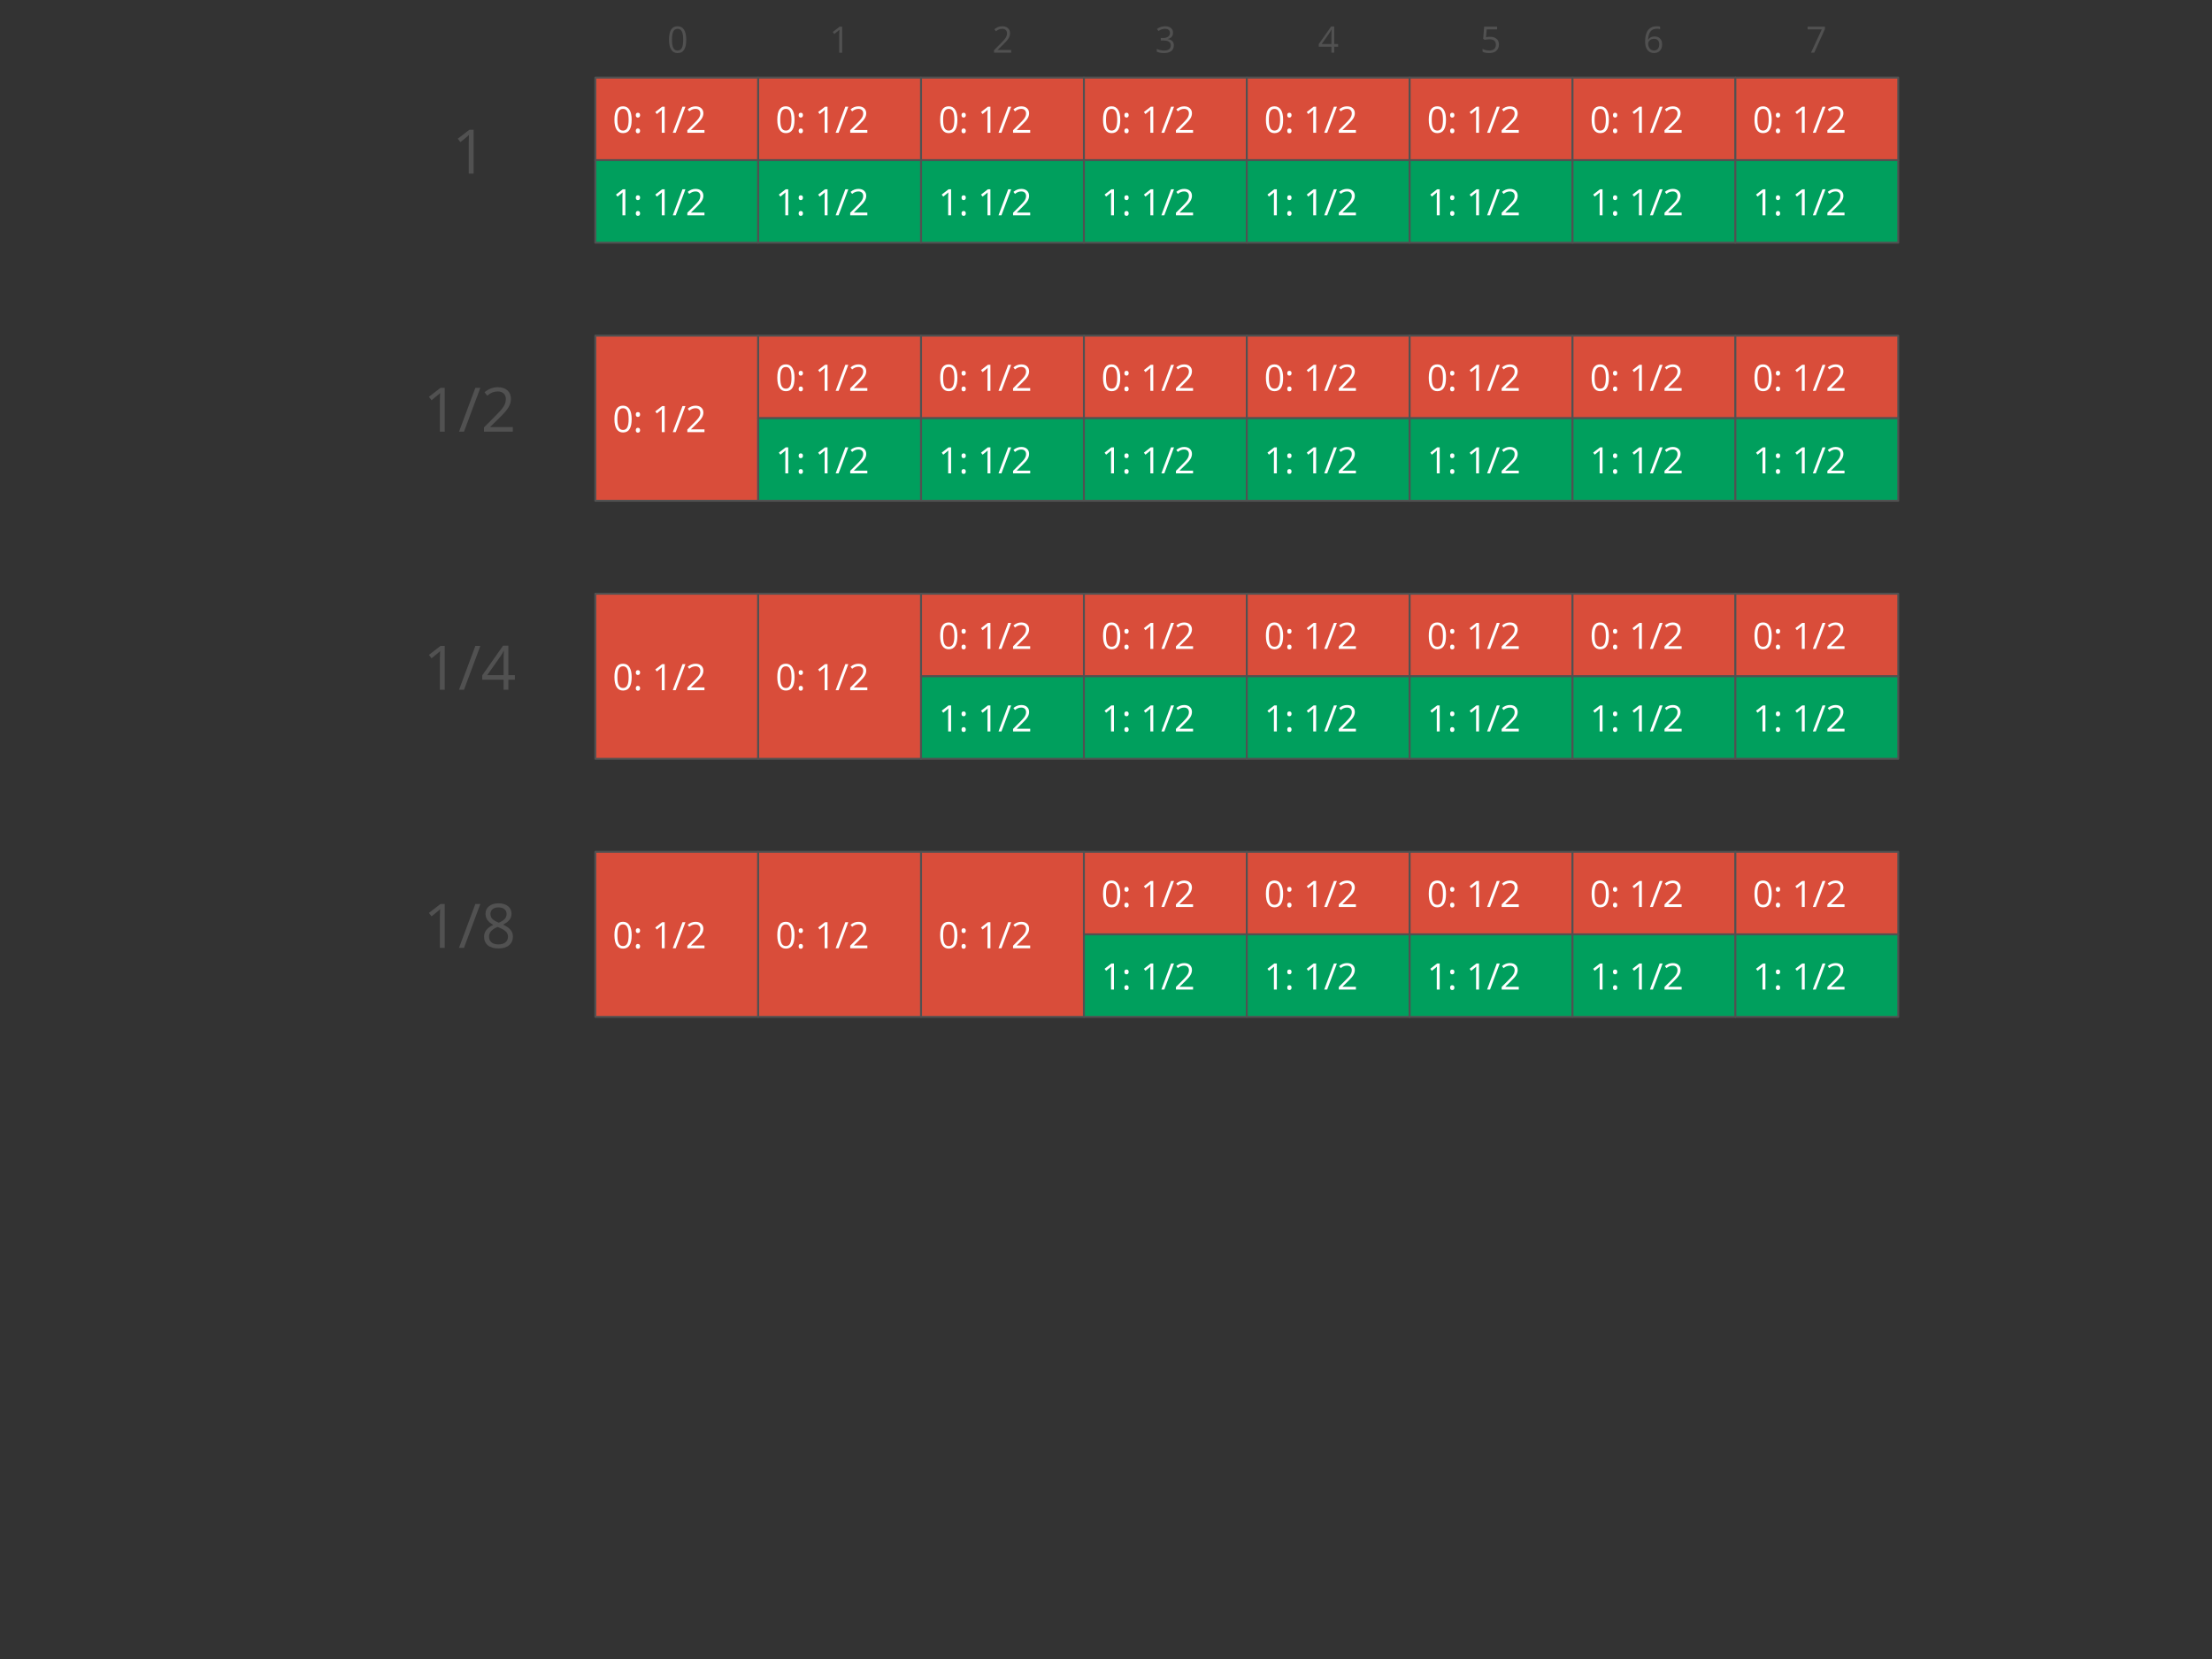 <?xml version="1.0" standalone="yes"?>

<svg version="1.1" viewBox="0.0 0.0 1152.0 864.0" fill="none" stroke="none" stroke-linecap="square" stroke-miterlimit="10" xmlns="http://www.w3.org/2000/svg" xmlns:xlink="http://www.w3.org/1999/xlink"><rect x="0.0" y="0.0" width="1152.0" height="864.0" fill="#333333" stroke="none"/><clipPath id="p.0"><path d="m0 0l1152.0 0l0 864.0l-1152.0 0l0 -864.0z" clip-rule="nonzero"></path></clipPath><g clip-path="url(#p.0)"><path fill="#000000" fill-opacity="0.0" d="m0 0l1152.0 0l0 864.0l-1152.0 0z" fill-rule="nonzero"></path><path fill="#d94d3a" d="m310.047 40.418l84.819 0l0 42.992l-84.819 0z" fill-rule="nonzero"></path><path stroke="#515151" stroke-width="1.0" stroke-linejoin="round" stroke-linecap="butt" d="m310.047 40.418l84.819 0l0 42.992l-84.819 0z" fill-rule="nonzero"></path><path fill="#ffffff" d="m328.968 62.352q0 3.516 -1.109 5.25q-1.109 1.734 -3.391 1.734q-2.188 0 -3.328 -1.781q-1.141 -1.781 -1.141 -5.203q0 -3.547 1.094 -5.266q1.109 -1.719 3.375 -1.719q2.203 0 3.344 1.797q1.156 1.781 1.156 5.188zm-7.422 0q0 2.953 0.688 4.312q0.703 1.344 2.234 1.344q1.531 0 2.219 -1.359q0.703 -1.375 0.703 -4.297q0 -2.922 -0.703 -4.281q-0.688 -1.359 -2.219 -1.359q-1.531 0 -2.234 1.344q-0.688 1.328 -0.688 4.297zm9.573 5.812q0 -0.625 0.281 -0.938q0.281 -0.328 0.812 -0.328q0.547 0 0.844 0.328q0.297 0.312 0.297 0.938q0 0.609 -0.312 0.938q-0.297 0.312 -0.828 0.312q-0.469 0 -0.781 -0.281q-0.312 -0.297 -0.312 -0.969zm0 -8.188q0 -1.25 1.094 -1.25q1.141 0 1.141 1.25q0 0.594 -0.312 0.922q-0.297 0.328 -0.828 0.328q-0.469 0 -0.781 -0.281q-0.312 -0.297 -0.312 -0.969zm15.045 9.172l-1.516 0l0 -9.672q0 -1.203 0.078 -2.281q-0.188 0.203 -0.438 0.422q-0.234 0.203 -2.203 1.797l-0.812 -1.062l3.578 -2.766l1.312 0l0 13.562zm10.808 -13.562l-5.062 13.562l-1.531 0l5.047 -13.562l1.547 0zm9.913 13.562l-8.922 0l0 -1.328l3.578 -3.594q1.625 -1.641 2.141 -2.344q0.531 -0.719 0.781 -1.375q0.266 -0.672 0.266 -1.438q0 -1.094 -0.656 -1.719q-0.656 -0.641 -1.828 -0.641q-0.844 0 -1.609 0.281q-0.75 0.266 -1.672 1.0l-0.812 -1.047q1.875 -1.562 4.078 -1.562q1.906 0 2.984 0.984q1.094 0.984 1.094 2.625q0 1.297 -0.719 2.562q-0.719 1.25 -2.719 3.188l-2.969 2.906l0 0.078l6.984 0l0 1.422z" fill-rule="nonzero"></path><path fill="#009f5d" d="m310.047 83.409l84.819 0l0 42.992l-84.819 0z" fill-rule="nonzero"></path><path stroke="#515151" stroke-width="1.0" stroke-linejoin="round" stroke-linecap="butt" d="m310.047 83.409l84.819 0l0 42.992l-84.819 0z" fill-rule="nonzero"></path><path fill="#ffffff" d="m325.687 112.14l-1.516 0l0 -9.672q0 -1.203 0.078 -2.281q-0.188 0.203 -0.438 0.422q-0.234 0.203 -2.203 1.797l-0.812 -1.062l3.578 -2.766l1.312 0l0 13.562zm5.433 -0.984q0 -0.625 0.281 -0.938q0.281 -0.328 0.812 -0.328q0.547 0 0.844 0.328q0.297 0.312 0.297 0.938q0 0.609 -0.312 0.938q-0.297 0.312 -0.828 0.312q-0.469 0 -0.781 -0.281q-0.312 -0.297 -0.312 -0.969zm0 -8.188q0 -1.25 1.094 -1.25q1.141 0 1.141 1.25q0 0.594 -0.312 0.922q-0.297 0.328 -0.828 0.328q-0.469 0 -0.781 -0.281q-0.312 -0.297 -0.312 -0.969zm15.045 9.172l-1.516 0l0 -9.672q0 -1.203 0.078 -2.281q-0.188 0.203 -0.438 0.422q-0.234 0.203 -2.203 1.797l-0.812 -1.062l3.578 -2.766l1.312 0l0 13.562zm10.808 -13.562l-5.062 13.562l-1.531 0l5.047 -13.562l1.547 0zm9.913 13.562l-8.922 0l0 -1.328l3.578 -3.594q1.625 -1.641 2.141 -2.344q0.531 -0.719 0.781 -1.375q0.266 -0.672 0.266 -1.438q0 -1.094 -0.656 -1.719q-0.656 -0.641 -1.828 -0.641q-0.844 0 -1.609 0.281q-0.75 0.266 -1.672 1.0l-0.812 -1.047q1.875 -1.562 4.078 -1.562q1.906 0 2.984 0.984q1.094 0.984 1.094 2.625q0 1.297 -0.719 2.562q-0.719 1.25 -2.719 3.188l-2.969 2.906l0 0.078l6.984 0l0 1.422z" fill-rule="nonzero"></path><path fill="#d94d3a" d="m394.866 40.418l84.819 0l0 42.992l-84.819 0z" fill-rule="nonzero"></path><path stroke="#515151" stroke-width="1.0" stroke-linejoin="round" stroke-linecap="butt" d="m394.866 40.418l84.819 0l0 42.992l-84.819 0z" fill-rule="nonzero"></path><path fill="#ffffff" d="m413.787 62.352q0 3.516 -1.109 5.25q-1.109 1.734 -3.391 1.734q-2.188 0 -3.328 -1.781q-1.141 -1.781 -1.141 -5.203q0 -3.547 1.094 -5.266q1.109 -1.719 3.375 -1.719q2.203 0 3.344 1.797q1.156 1.781 1.156 5.188zm-7.422 0q0 2.953 0.688 4.312q0.703 1.344 2.234 1.344q1.531 0 2.219 -1.359q0.703 -1.375 0.703 -4.297q0 -2.922 -0.703 -4.281q-0.688 -1.359 -2.219 -1.359q-1.531 0 -2.234 1.344q-0.688 1.328 -0.688 4.297zm9.573 5.812q0 -0.625 0.281 -0.938q0.281 -0.328 0.812 -0.328q0.547 0 0.844 0.328q0.297 0.312 0.297 0.938q0 0.609 -0.312 0.938q-0.297 0.312 -0.828 0.312q-0.469 0 -0.781 -0.281q-0.312 -0.297 -0.312 -0.969zm0 -8.188q0 -1.25 1.094 -1.25q1.141 0 1.141 1.25q0 0.594 -0.312 0.922q-0.297 0.328 -0.828 0.328q-0.469 0 -0.781 -0.281q-0.312 -0.297 -0.312 -0.969zm15.045 9.172l-1.516 0l0 -9.672q0 -1.203 0.078 -2.281q-0.188 0.203 -0.438 0.422q-0.234 0.203 -2.203 1.797l-0.812 -1.062l3.578 -2.766l1.312 0l0 13.562zm10.808 -13.562l-5.062 13.562l-1.531 0l5.047 -13.562l1.547 0zm9.913 13.562l-8.922 0l0 -1.328l3.578 -3.594q1.625 -1.641 2.141 -2.344q0.531 -0.719 0.781 -1.375q0.266 -0.672 0.266 -1.438q0 -1.094 -0.656 -1.719q-0.656 -0.641 -1.828 -0.641q-0.844 0 -1.609 0.281q-0.75 0.266 -1.672 1.0l-0.812 -1.047q1.875 -1.562 4.078 -1.562q1.906 0 2.984 0.984q1.094 0.984 1.094 2.625q0 1.297 -0.719 2.562q-0.719 1.25 -2.719 3.188l-2.969 2.906l0 0.078l6.984 0l0 1.422z" fill-rule="nonzero"></path><path fill="#009f5d" d="m394.866 83.409l84.819 0l0 42.992l-84.819 0z" fill-rule="nonzero"></path><path stroke="#515151" stroke-width="1.0" stroke-linejoin="round" stroke-linecap="butt" d="m394.866 83.409l84.819 0l0 42.992l-84.819 0z" fill-rule="nonzero"></path><path fill="#ffffff" d="m410.506 112.14l-1.516 0l0 -9.672q0 -1.203 0.078 -2.281q-0.188 0.203 -0.438 0.422q-0.234 0.203 -2.203 1.797l-0.812 -1.062l3.578 -2.766l1.312 0l0 13.562zm5.433 -0.984q0 -0.625 0.281 -0.938q0.281 -0.328 0.812 -0.328q0.547 0 0.844 0.328q0.297 0.312 0.297 0.938q0 0.609 -0.312 0.938q-0.297 0.312 -0.828 0.312q-0.469 0 -0.781 -0.281q-0.312 -0.297 -0.312 -0.969zm0 -8.188q0 -1.25 1.094 -1.25q1.141 0 1.141 1.25q0 0.594 -0.312 0.922q-0.297 0.328 -0.828 0.328q-0.469 0 -0.781 -0.281q-0.312 -0.297 -0.312 -0.969zm15.045 9.172l-1.516 0l0 -9.672q0 -1.203 0.078 -2.281q-0.188 0.203 -0.438 0.422q-0.234 0.203 -2.203 1.797l-0.812 -1.062l3.578 -2.766l1.312 0l0 13.562zm10.808 -13.562l-5.062 13.562l-1.531 0l5.047 -13.562l1.547 0zm9.913 13.562l-8.922 0l0 -1.328l3.578 -3.594q1.625 -1.641 2.141 -2.344q0.531 -0.719 0.781 -1.375q0.266 -0.672 0.266 -1.438q0 -1.094 -0.656 -1.719q-0.656 -0.641 -1.828 -0.641q-0.844 0 -1.609 0.281q-0.75 0.266 -1.672 1.0l-0.812 -1.047q1.875 -1.562 4.078 -1.562q1.906 0 2.984 0.984q1.094 0.984 1.094 2.625q0 1.297 -0.719 2.562q-0.719 1.25 -2.719 3.188l-2.969 2.906l0 0.078l6.984 0l0 1.422z" fill-rule="nonzero"></path><path fill="#d94d3a" d="m479.684 40.418l84.819 0l0 42.992l-84.819 0z" fill-rule="nonzero"></path><path stroke="#515151" stroke-width="1.0" stroke-linejoin="round" stroke-linecap="butt" d="m479.684 40.418l84.819 0l0 42.992l-84.819 0z" fill-rule="nonzero"></path><path fill="#ffffff" d="m498.606 62.352q0 3.516 -1.109 5.25q-1.109 1.734 -3.391 1.734q-2.188 0 -3.328 -1.781q-1.141 -1.781 -1.141 -5.203q0 -3.547 1.094 -5.266q1.109 -1.719 3.375 -1.719q2.203 0 3.344 1.797q1.156 1.781 1.156 5.188zm-7.422 0q0 2.953 0.688 4.312q0.703 1.344 2.234 1.344q1.531 0 2.219 -1.359q0.703 -1.375 0.703 -4.297q0 -2.922 -0.703 -4.281q-0.688 -1.359 -2.219 -1.359q-1.531 0 -2.234 1.344q-0.688 1.328 -0.688 4.297zm9.573 5.812q0 -0.625 0.281 -0.938q0.281 -0.328 0.812 -0.328q0.547 0 0.844 0.328q0.297 0.312 0.297 0.938q0 0.609 -0.312 0.938q-0.297 0.312 -0.828 0.312q-0.469 0 -0.781 -0.281q-0.312 -0.297 -0.312 -0.969zm0 -8.188q0 -1.25 1.094 -1.25q1.141 0 1.141 1.25q0 0.594 -0.312 0.922q-0.297 0.328 -0.828 0.328q-0.469 0 -0.781 -0.281q-0.312 -0.297 -0.312 -0.969zm15.045 9.172l-1.516 0l0 -9.672q0 -1.203 0.078 -2.281q-0.188 0.203 -0.438 0.422q-0.234 0.203 -2.203 1.797l-0.812 -1.062l3.578 -2.766l1.312 0l0 13.562zm10.808 -13.562l-5.062 13.562l-1.531 0l5.047 -13.562l1.547 0zm9.913 13.562l-8.922 0l0 -1.328l3.578 -3.594q1.625 -1.641 2.141 -2.344q0.531 -0.719 0.781 -1.375q0.266 -0.672 0.266 -1.438q0 -1.094 -0.656 -1.719q-0.656 -0.641 -1.828 -0.641q-0.844 0 -1.609 0.281q-0.75 0.266 -1.672 1.0l-0.812 -1.047q1.875 -1.562 4.078 -1.562q1.906 0 2.984 0.984q1.094 0.984 1.094 2.625q0 1.297 -0.719 2.562q-0.719 1.25 -2.719 3.188l-2.969 2.906l0 0.078l6.984 0l0 1.422z" fill-rule="nonzero"></path><path fill="#009f5d" d="m479.684 83.409l84.819 0l0 42.992l-84.819 0z" fill-rule="nonzero"></path><path stroke="#515151" stroke-width="1.0" stroke-linejoin="round" stroke-linecap="butt" d="m479.684 83.409l84.819 0l0 42.992l-84.819 0z" fill-rule="nonzero"></path><path fill="#ffffff" d="m495.325 112.14l-1.516 0l0 -9.672q0 -1.203 0.078 -2.281q-0.188 0.203 -0.438 0.422q-0.234 0.203 -2.203 1.797l-0.812 -1.062l3.578 -2.766l1.312 0l0 13.562zm5.433 -0.984q0 -0.625 0.281 -0.938q0.281 -0.328 0.812 -0.328q0.547 0 0.844 0.328q0.297 0.312 0.297 0.938q0 0.609 -0.312 0.938q-0.297 0.312 -0.828 0.312q-0.469 0 -0.781 -0.281q-0.312 -0.297 -0.312 -0.969zm0 -8.188q0 -1.25 1.094 -1.25q1.141 0 1.141 1.25q0 0.594 -0.312 0.922q-0.297 0.328 -0.828 0.328q-0.469 0 -0.781 -0.281q-0.312 -0.297 -0.312 -0.969zm15.045 9.172l-1.516 0l0 -9.672q0 -1.203 0.078 -2.281q-0.188 0.203 -0.438 0.422q-0.234 0.203 -2.203 1.797l-0.812 -1.062l3.578 -2.766l1.312 0l0 13.562zm10.808 -13.562l-5.062 13.562l-1.531 0l5.047 -13.562l1.547 0zm9.913 13.562l-8.922 0l0 -1.328l3.578 -3.594q1.625 -1.641 2.141 -2.344q0.531 -0.719 0.781 -1.375q0.266 -0.672 0.266 -1.438q0 -1.094 -0.656 -1.719q-0.656 -0.641 -1.828 -0.641q-0.844 0 -1.609 0.281q-0.75 0.266 -1.672 1.0l-0.812 -1.047q1.875 -1.562 4.078 -1.562q1.906 0 2.984 0.984q1.094 0.984 1.094 2.625q0 1.297 -0.719 2.562q-0.719 1.25 -2.719 3.188l-2.969 2.906l0 0.078l6.984 0l0 1.422z" fill-rule="nonzero"></path><path fill="#d94d3a" d="m564.503 40.418l84.819 0l0 42.992l-84.819 0z" fill-rule="nonzero"></path><path stroke="#515151" stroke-width="1.0" stroke-linejoin="round" stroke-linecap="butt" d="m564.503 40.418l84.819 0l0 42.992l-84.819 0z" fill-rule="nonzero"></path><path fill="#ffffff" d="m583.425 62.352q0 3.516 -1.109 5.25q-1.109 1.734 -3.391 1.734q-2.188 0 -3.328 -1.781q-1.141 -1.781 -1.141 -5.203q0 -3.547 1.094 -5.266q1.109 -1.719 3.375 -1.719q2.203 0 3.344 1.797q1.156 1.781 1.156 5.188zm-7.422 0q0 2.953 0.688 4.312q0.703 1.344 2.234 1.344q1.531 0 2.219 -1.359q0.703 -1.375 0.703 -4.297q0 -2.922 -0.703 -4.281q-0.688 -1.359 -2.219 -1.359q-1.531 0 -2.234 1.344q-0.688 1.328 -0.688 4.297zm9.573 5.812q0 -0.625 0.281 -0.938q0.281 -0.328 0.812 -0.328q0.547 0 0.844 0.328q0.297 0.312 0.297 0.938q0 0.609 -0.312 0.938q-0.297 0.312 -0.828 0.312q-0.469 0 -0.781 -0.281q-0.312 -0.297 -0.312 -0.969zm0 -8.188q0 -1.25 1.094 -1.25q1.141 0 1.141 1.25q0 0.594 -0.312 0.922q-0.297 0.328 -0.828 0.328q-0.469 0 -0.781 -0.281q-0.312 -0.297 -0.312 -0.969zm15.045 9.172l-1.516 0l0 -9.672q0 -1.203 0.078 -2.281q-0.188 0.203 -0.438 0.422q-0.234 0.203 -2.203 1.797l-0.812 -1.062l3.578 -2.766l1.312 0l0 13.562zm10.808 -13.562l-5.062 13.562l-1.531 0l5.047 -13.562l1.547 0zm9.913 13.562l-8.922 0l0 -1.328l3.578 -3.594q1.625 -1.641 2.141 -2.344q0.531 -0.719 0.781 -1.375q0.266 -0.672 0.266 -1.438q0 -1.094 -0.656 -1.719q-0.656 -0.641 -1.828 -0.641q-0.844 0 -1.609 0.281q-0.75 0.266 -1.672 1.0l-0.812 -1.047q1.875 -1.562 4.078 -1.562q1.906 0 2.984 0.984q1.094 0.984 1.094 2.625q0 1.297 -0.719 2.562q-0.719 1.25 -2.719 3.188l-2.969 2.906l0 0.078l6.984 0l0 1.422z" fill-rule="nonzero"></path><path fill="#009f5d" d="m564.503 83.409l84.819 0l0 42.992l-84.819 0z" fill-rule="nonzero"></path><path stroke="#515151" stroke-width="1.0" stroke-linejoin="round" stroke-linecap="butt" d="m564.503 83.409l84.819 0l0 42.992l-84.819 0z" fill-rule="nonzero"></path><path fill="#ffffff" d="m580.144 112.14l-1.516 0l0 -9.672q0 -1.203 0.078 -2.281q-0.188 0.203 -0.438 0.422q-0.234 0.203 -2.203 1.797l-0.812 -1.062l3.578 -2.766l1.312 0l0 13.562zm5.433 -0.984q0 -0.625 0.281 -0.938q0.281 -0.328 0.812 -0.328q0.547 0 0.844 0.328q0.297 0.312 0.297 0.938q0 0.609 -0.312 0.938q-0.297 0.312 -0.828 0.312q-0.469 0 -0.781 -0.281q-0.312 -0.297 -0.312 -0.969zm0 -8.188q0 -1.25 1.094 -1.25q1.141 0 1.141 1.25q0 0.594 -0.312 0.922q-0.297 0.328 -0.828 0.328q-0.469 0 -0.781 -0.281q-0.312 -0.297 -0.312 -0.969zm15.045 9.172l-1.516 0l0 -9.672q0 -1.203 0.078 -2.281q-0.188 0.203 -0.438 0.422q-0.234 0.203 -2.203 1.797l-0.812 -1.062l3.578 -2.766l1.312 0l0 13.562zm10.808 -13.562l-5.062 13.562l-1.531 0l5.047 -13.562l1.547 0zm9.913 13.562l-8.922 0l0 -1.328l3.578 -3.594q1.625 -1.641 2.141 -2.344q0.531 -0.719 0.781 -1.375q0.266 -0.672 0.266 -1.438q0 -1.094 -0.656 -1.719q-0.656 -0.641 -1.828 -0.641q-0.844 0 -1.609 0.281q-0.75 0.266 -1.672 1.0l-0.812 -1.047q1.875 -1.562 4.078 -1.562q1.906 0 2.984 0.984q1.094 0.984 1.094 2.625q0 1.297 -0.719 2.562q-0.719 1.25 -2.719 3.188l-2.969 2.906l0 0.078l6.984 0l0 1.422z" fill-rule="nonzero"></path><path fill="#d94d3a" d="m649.322 40.418l84.819 0l0 42.992l-84.819 0z" fill-rule="nonzero"></path><path stroke="#515151" stroke-width="1.0" stroke-linejoin="round" stroke-linecap="butt" d="m649.322 40.418l84.819 0l0 42.992l-84.819 0z" fill-rule="nonzero"></path><path fill="#ffffff" d="m668.244 62.352q0 3.516 -1.109 5.25q-1.109 1.734 -3.391 1.734q-2.188 0 -3.328 -1.781q-1.141 -1.781 -1.141 -5.203q0 -3.547 1.094 -5.266q1.109 -1.719 3.375 -1.719q2.203 0 3.344 1.797q1.156 1.781 1.156 5.188zm-7.422 0q0 2.953 0.688 4.312q0.703 1.344 2.234 1.344q1.531 0 2.219 -1.359q0.703 -1.375 0.703 -4.297q0 -2.922 -0.703 -4.281q-0.688 -1.359 -2.219 -1.359q-1.531 0 -2.234 1.344q-0.688 1.328 -0.688 4.297zm9.573 5.812q0 -0.625 0.281 -0.938q0.281 -0.328 0.812 -0.328q0.547 0 0.844 0.328q0.297 0.312 0.297 0.938q0 0.609 -0.312 0.938q-0.297 0.312 -0.828 0.312q-0.469 0 -0.781 -0.281q-0.312 -0.297 -0.312 -0.969zm0 -8.188q0 -1.25 1.094 -1.25q1.141 0 1.141 1.25q0 0.594 -0.312 0.922q-0.297 0.328 -0.828 0.328q-0.469 0 -0.781 -0.281q-0.312 -0.297 -0.312 -0.969zm15.045 9.172l-1.516 0l0 -9.672q0 -1.203 0.078 -2.281q-0.188 0.203 -0.438 0.422q-0.234 0.203 -2.203 1.797l-0.812 -1.062l3.578 -2.766l1.312 0l0 13.562zm10.808 -13.562l-5.062 13.562l-1.531 0l5.047 -13.562l1.547 0zm9.913 13.562l-8.922 0l0 -1.328l3.578 -3.594q1.625 -1.641 2.141 -2.344q0.531 -0.719 0.781 -1.375q0.266 -0.672 0.266 -1.438q0 -1.094 -0.656 -1.719q-0.656 -0.641 -1.828 -0.641q-0.844 0 -1.609 0.281q-0.75 0.266 -1.672 1.0l-0.812 -1.047q1.875 -1.562 4.078 -1.562q1.906 0 2.984 0.984q1.094 0.984 1.094 2.625q0 1.297 -0.719 2.562q-0.719 1.25 -2.719 3.188l-2.969 2.906l0 0.078l6.984 0l0 1.422z" fill-rule="nonzero"></path><path fill="#009f5d" d="m649.322 83.409l84.819 0l0 42.992l-84.819 0z" fill-rule="nonzero"></path><path stroke="#515151" stroke-width="1.0" stroke-linejoin="round" stroke-linecap="butt" d="m649.322 83.409l84.819 0l0 42.992l-84.819 0z" fill-rule="nonzero"></path><path fill="#ffffff" d="m664.963 112.14l-1.516 0l0 -9.672q0 -1.203 0.078 -2.281q-0.188 0.203 -0.438 0.422q-0.234 0.203 -2.203 1.797l-0.812 -1.062l3.578 -2.766l1.312 0l0 13.562zm5.433 -0.984q0 -0.625 0.281 -0.938q0.281 -0.328 0.812 -0.328q0.547 0 0.844 0.328q0.297 0.312 0.297 0.938q0 0.609 -0.312 0.938q-0.297 0.312 -0.828 0.312q-0.469 0 -0.781 -0.281q-0.312 -0.297 -0.312 -0.969zm0 -8.188q0 -1.25 1.094 -1.25q1.141 0 1.141 1.25q0 0.594 -0.312 0.922q-0.297 0.328 -0.828 0.328q-0.469 0 -0.781 -0.281q-0.312 -0.297 -0.312 -0.969zm15.045 9.172l-1.516 0l0 -9.672q0 -1.203 0.078 -2.281q-0.188 0.203 -0.438 0.422q-0.234 0.203 -2.203 1.797l-0.812 -1.062l3.578 -2.766l1.312 0l0 13.562zm10.808 -13.562l-5.062 13.562l-1.531 0l5.047 -13.562l1.547 0zm9.913 13.562l-8.922 0l0 -1.328l3.578 -3.594q1.625 -1.641 2.141 -2.344q0.531 -0.719 0.781 -1.375q0.266 -0.672 0.266 -1.438q0 -1.094 -0.656 -1.719q-0.656 -0.641 -1.828 -0.641q-0.844 0 -1.609 0.281q-0.75 0.266 -1.672 1.0l-0.812 -1.047q1.875 -1.562 4.078 -1.562q1.906 0 2.984 0.984q1.094 0.984 1.094 2.625q0 1.297 -0.719 2.562q-0.719 1.25 -2.719 3.188l-2.969 2.906l0 0.078l6.984 0l0 1.422z" fill-rule="nonzero"></path><path fill="#d94d3a" d="m734.141 40.418l84.819 0l0 42.992l-84.819 0z" fill-rule="nonzero"></path><path stroke="#515151" stroke-width="1.0" stroke-linejoin="round" stroke-linecap="butt" d="m734.141 40.418l84.819 0l0 42.992l-84.819 0z" fill-rule="nonzero"></path><path fill="#ffffff" d="m753.063 62.352q0 3.516 -1.109 5.25q-1.109 1.734 -3.391 1.734q-2.188 0 -3.328 -1.781q-1.141 -1.781 -1.141 -5.203q0 -3.547 1.094 -5.266q1.109 -1.719 3.375 -1.719q2.203 0 3.344 1.797q1.156 1.781 1.156 5.188zm-7.422 0q0 2.953 0.688 4.312q0.703 1.344 2.234 1.344q1.531 0 2.219 -1.359q0.703 -1.375 0.703 -4.297q0 -2.922 -0.703 -4.281q-0.688 -1.359 -2.219 -1.359q-1.531 0 -2.234 1.344q-0.688 1.328 -0.688 4.297zm9.573 5.812q0 -0.625 0.281 -0.938q0.281 -0.328 0.812 -0.328q0.547 0 0.844 0.328q0.297 0.312 0.297 0.938q0 0.609 -0.312 0.938q-0.297 0.312 -0.828 0.312q-0.469 0 -0.781 -0.281q-0.312 -0.297 -0.312 -0.969zm0 -8.188q0 -1.25 1.094 -1.25q1.141 0 1.141 1.25q0 0.594 -0.312 0.922q-0.297 0.328 -0.828 0.328q-0.469 0 -0.781 -0.281q-0.312 -0.297 -0.312 -0.969zm15.045 9.172l-1.516 0l0 -9.672q0 -1.203 0.078 -2.281q-0.188 0.203 -0.438 0.422q-0.234 0.203 -2.203 1.797l-0.812 -1.062l3.578 -2.766l1.312 0l0 13.562zm10.808 -13.562l-5.062 13.562l-1.531 0l5.047 -13.562l1.547 0zm9.913 13.562l-8.922 0l0 -1.328l3.578 -3.594q1.625 -1.641 2.141 -2.344q0.531 -0.719 0.781 -1.375q0.266 -0.672 0.266 -1.438q0 -1.094 -0.656 -1.719q-0.656 -0.641 -1.828 -0.641q-0.844 0 -1.609 0.281q-0.75 0.266 -1.672 1.0l-0.812 -1.047q1.875 -1.562 4.078 -1.562q1.906 0 2.984 0.984q1.094 0.984 1.094 2.625q0 1.297 -0.719 2.562q-0.719 1.25 -2.719 3.188l-2.969 2.906l0 0.078l6.984 0l0 1.422z" fill-rule="nonzero"></path><path fill="#009f5d" d="m734.141 83.409l84.819 0l0 42.992l-84.819 0z" fill-rule="nonzero"></path><path stroke="#515151" stroke-width="1.0" stroke-linejoin="round" stroke-linecap="butt" d="m734.141 83.409l84.819 0l0 42.992l-84.819 0z" fill-rule="nonzero"></path><path fill="#ffffff" d="m749.782 112.14l-1.516 0l0 -9.672q0 -1.203 0.078 -2.281q-0.188 0.203 -0.438 0.422q-0.234 0.203 -2.203 1.797l-0.812 -1.062l3.578 -2.766l1.312 0l0 13.562zm5.433 -0.984q0 -0.625 0.281 -0.938q0.281 -0.328 0.812 -0.328q0.547 0 0.844 0.328q0.297 0.312 0.297 0.938q0 0.609 -0.312 0.938q-0.297 0.312 -0.828 0.312q-0.469 0 -0.781 -0.281q-0.312 -0.297 -0.312 -0.969zm0 -8.188q0 -1.25 1.094 -1.25q1.141 0 1.141 1.25q0 0.594 -0.312 0.922q-0.297 0.328 -0.828 0.328q-0.469 0 -0.781 -0.281q-0.312 -0.297 -0.312 -0.969zm15.045 9.172l-1.516 0l0 -9.672q0 -1.203 0.078 -2.281q-0.188 0.203 -0.438 0.422q-0.234 0.203 -2.203 1.797l-0.812 -1.062l3.578 -2.766l1.312 0l0 13.562zm10.808 -13.562l-5.062 13.562l-1.531 0l5.047 -13.562l1.547 0zm9.913 13.562l-8.922 0l0 -1.328l3.578 -3.594q1.625 -1.641 2.141 -2.344q0.531 -0.719 0.781 -1.375q0.266 -0.672 0.266 -1.438q0 -1.094 -0.656 -1.719q-0.656 -0.641 -1.828 -0.641q-0.844 0 -1.609 0.281q-0.75 0.266 -1.672 1.0l-0.812 -1.047q1.875 -1.562 4.078 -1.562q1.906 0 2.984 0.984q1.094 0.984 1.094 2.625q0 1.297 -0.719 2.562q-0.719 1.25 -2.719 3.188l-2.969 2.906l0 0.078l6.984 0l0 1.422z" fill-rule="nonzero"></path><path fill="#d94d3a" d="m818.96 40.418l84.819 0l0 42.992l-84.819 0z" fill-rule="nonzero"></path><path stroke="#515151" stroke-width="1.0" stroke-linejoin="round" stroke-linecap="butt" d="m818.96 40.418l84.819 0l0 42.992l-84.819 0z" fill-rule="nonzero"></path><path fill="#ffffff" d="m837.882 62.352q0 3.516 -1.109 5.25q-1.109 1.734 -3.391 1.734q-2.188 0 -3.328 -1.781q-1.141 -1.781 -1.141 -5.203q0 -3.547 1.094 -5.266q1.109 -1.719 3.375 -1.719q2.203 0 3.344 1.797q1.156 1.781 1.156 5.188zm-7.422 0q0 2.953 0.688 4.312q0.703 1.344 2.234 1.344q1.531 0 2.219 -1.359q0.703 -1.375 0.703 -4.297q0 -2.922 -0.703 -4.281q-0.688 -1.359 -2.219 -1.359q-1.531 0 -2.234 1.344q-0.688 1.328 -0.688 4.297zm9.573 5.812q0 -0.625 0.281 -0.938q0.281 -0.328 0.812 -0.328q0.547 0 0.844 0.328q0.297 0.312 0.297 0.938q0 0.609 -0.312 0.938q-0.297 0.312 -0.828 0.312q-0.469 0 -0.781 -0.281q-0.312 -0.297 -0.312 -0.969zm0 -8.188q0 -1.25 1.094 -1.25q1.141 0 1.141 1.25q0 0.594 -0.312 0.922q-0.297 0.328 -0.828 0.328q-0.469 0 -0.781 -0.281q-0.312 -0.297 -0.312 -0.969zm15.045 9.172l-1.516 0l0 -9.672q0 -1.203 0.078 -2.281q-0.188 0.203 -0.438 0.422q-0.234 0.203 -2.203 1.797l-0.812 -1.062l3.578 -2.766l1.312 0l0 13.562zm10.808 -13.562l-5.062 13.562l-1.531 0l5.047 -13.562l1.547 0zm9.913 13.562l-8.922 0l0 -1.328l3.578 -3.594q1.625 -1.641 2.141 -2.344q0.531 -0.719 0.781 -1.375q0.266 -0.672 0.266 -1.438q0 -1.094 -0.656 -1.719q-0.656 -0.641 -1.828 -0.641q-0.844 0 -1.609 0.281q-0.75 0.266 -1.672 1.0l-0.812 -1.047q1.875 -1.562 4.078 -1.562q1.906 0 2.984 0.984q1.094 0.984 1.094 2.625q0 1.297 -0.719 2.562q-0.719 1.25 -2.719 3.188l-2.969 2.906l0 0.078l6.984 0l0 1.422z" fill-rule="nonzero"></path><path fill="#009f5d" d="m818.96 83.409l84.819 0l0 42.992l-84.819 0z" fill-rule="nonzero"></path><path stroke="#515151" stroke-width="1.0" stroke-linejoin="round" stroke-linecap="butt" d="m818.96 83.409l84.819 0l0 42.992l-84.819 0z" fill-rule="nonzero"></path><path fill="#ffffff" d="m834.601 112.14l-1.516 0l0 -9.672q0 -1.203 0.078 -2.281q-0.188 0.203 -0.438 0.422q-0.234 0.203 -2.203 1.797l-0.812 -1.062l3.578 -2.766l1.312 0l0 13.562zm5.433 -0.984q0 -0.625 0.281 -0.938q0.281 -0.328 0.812 -0.328q0.547 0 0.844 0.328q0.297 0.312 0.297 0.938q0 0.609 -0.312 0.938q-0.297 0.312 -0.828 0.312q-0.469 0 -0.781 -0.281q-0.312 -0.297 -0.312 -0.969zm0 -8.188q0 -1.25 1.094 -1.25q1.141 0 1.141 1.25q0 0.594 -0.312 0.922q-0.297 0.328 -0.828 0.328q-0.469 0 -0.781 -0.281q-0.312 -0.297 -0.312 -0.969zm15.045 9.172l-1.516 0l0 -9.672q0 -1.203 0.078 -2.281q-0.188 0.203 -0.438 0.422q-0.234 0.203 -2.203 1.797l-0.812 -1.062l3.578 -2.766l1.312 0l0 13.562zm10.808 -13.562l-5.062 13.562l-1.531 0l5.047 -13.562l1.547 0zm9.913 13.562l-8.922 0l0 -1.328l3.578 -3.594q1.625 -1.641 2.141 -2.344q0.531 -0.719 0.781 -1.375q0.266 -0.672 0.266 -1.438q0 -1.094 -0.656 -1.719q-0.656 -0.641 -1.828 -0.641q-0.844 0 -1.609 0.281q-0.75 0.266 -1.672 1.0l-0.812 -1.047q1.875 -1.562 4.078 -1.562q1.906 0 2.984 0.984q1.094 0.984 1.094 2.625q0 1.297 -0.719 2.562q-0.719 1.25 -2.719 3.188l-2.969 2.906l0 0.078l6.984 0l0 1.422z" fill-rule="nonzero"></path><path fill="#d94d3a" d="m903.779 40.418l84.819 0l0 42.992l-84.819 0z" fill-rule="nonzero"></path><path stroke="#515151" stroke-width="1.0" stroke-linejoin="round" stroke-linecap="butt" d="m903.779 40.418l84.819 0l0 42.992l-84.819 0z" fill-rule="nonzero"></path><path fill="#ffffff" d="m922.701 62.352q0 3.516 -1.109 5.25q-1.109 1.734 -3.391 1.734q-2.188 0 -3.328 -1.781q-1.141 -1.781 -1.141 -5.203q0 -3.547 1.094 -5.266q1.109 -1.719 3.375 -1.719q2.203 0 3.344 1.797q1.156 1.781 1.156 5.188zm-7.422 0q0 2.953 0.688 4.312q0.703 1.344 2.234 1.344q1.531 0 2.219 -1.359q0.703 -1.375 0.703 -4.297q0 -2.922 -0.703 -4.281q-0.688 -1.359 -2.219 -1.359q-1.531 0 -2.234 1.344q-0.688 1.328 -0.688 4.297zm9.573 5.812q0 -0.625 0.281 -0.938q0.281 -0.328 0.812 -0.328q0.547 0 0.844 0.328q0.297 0.312 0.297 0.938q0 0.609 -0.312 0.938q-0.297 0.312 -0.828 0.312q-0.469 0 -0.781 -0.281q-0.312 -0.297 -0.312 -0.969zm0 -8.188q0 -1.25 1.094 -1.25q1.141 0 1.141 1.25q0 0.594 -0.312 0.922q-0.297 0.328 -0.828 0.328q-0.469 0 -0.781 -0.281q-0.312 -0.297 -0.312 -0.969zm15.045 9.172l-1.516 0l0 -9.672q0 -1.203 0.078 -2.281q-0.188 0.203 -0.438 0.422q-0.234 0.203 -2.203 1.797l-0.812 -1.062l3.578 -2.766l1.312 0l0 13.562zm10.808 -13.562l-5.062 13.562l-1.531 0l5.047 -13.562l1.547 0zm9.913 13.562l-8.922 0l0 -1.328l3.578 -3.594q1.625 -1.641 2.141 -2.344q0.531 -0.719 0.781 -1.375q0.266 -0.672 0.266 -1.438q0 -1.094 -0.656 -1.719q-0.656 -0.641 -1.828 -0.641q-0.844 0 -1.609 0.281q-0.75 0.266 -1.672 1.0l-0.812 -1.047q1.875 -1.562 4.078 -1.562q1.906 0 2.984 0.984q1.094 0.984 1.094 2.625q0 1.297 -0.719 2.562q-0.719 1.25 -2.719 3.188l-2.969 2.906l0 0.078l6.984 0l0 1.422z" fill-rule="nonzero"></path><path fill="#009f5d" d="m903.779 83.409l84.819 0l0 42.992l-84.819 0z" fill-rule="nonzero"></path><path stroke="#515151" stroke-width="1.0" stroke-linejoin="round" stroke-linecap="butt" d="m903.779 83.409l84.819 0l0 42.992l-84.819 0z" fill-rule="nonzero"></path><path fill="#ffffff" d="m919.419 112.14l-1.516 0l0 -9.672q0 -1.203 0.078 -2.281q-0.188 0.203 -0.438 0.422q-0.234 0.203 -2.203 1.797l-0.812 -1.062l3.578 -2.766l1.312 0l0 13.562zm5.433 -0.984q0 -0.625 0.281 -0.938q0.281 -0.328 0.812 -0.328q0.547 0 0.844 0.328q0.297 0.312 0.297 0.938q0 0.609 -0.312 0.938q-0.297 0.312 -0.828 0.312q-0.469 0 -0.781 -0.281q-0.312 -0.297 -0.312 -0.969zm0 -8.188q0 -1.25 1.094 -1.25q1.141 0 1.141 1.25q0 0.594 -0.312 0.922q-0.297 0.328 -0.828 0.328q-0.469 0 -0.781 -0.281q-0.312 -0.297 -0.312 -0.969zm15.045 9.172l-1.516 0l0 -9.672q0 -1.203 0.078 -2.281q-0.188 0.203 -0.438 0.422q-0.234 0.203 -2.203 1.797l-0.812 -1.062l3.578 -2.766l1.312 0l0 13.562zm10.808 -13.562l-5.062 13.562l-1.531 0l5.047 -13.562l1.547 0zm9.913 13.562l-8.922 0l0 -1.328l3.578 -3.594q1.625 -1.641 2.141 -2.344q0.531 -0.719 0.781 -1.375q0.266 -0.672 0.266 -1.438q0 -1.094 -0.656 -1.719q-0.656 -0.641 -1.828 -0.641q-0.844 0 -1.609 0.281q-0.75 0.266 -1.672 1.0l-0.812 -1.047q1.875 -1.562 4.078 -1.562q1.906 0 2.984 0.984q1.094 0.984 1.094 2.625q0 1.297 -0.719 2.562q-0.719 1.25 -2.719 3.188l-2.969 2.906l0 0.078l6.984 0l0 1.422z" fill-rule="nonzero"></path><path fill="#000000" fill-opacity="0.0" d="m191.403 40.417l106.425 0l0 75.181l-106.425 0z" fill-rule="nonzero"></path><path fill="#515151" d="m246.639 90.422l-2.531 0l0 -16.281q0 -2.031 0.125 -3.844q-0.328 0.328 -0.734 0.688q-0.406 0.359 -3.719 3.047l-1.375 -1.781l6.047 -4.672l2.188 0l0 22.844z" fill-rule="nonzero"></path><path fill="#d94d3a" d="m310.047 174.818l84.819 0l0 85.984l-84.819 0z" fill-rule="nonzero"></path><path stroke="#515151" stroke-width="1.0" stroke-linejoin="round" stroke-linecap="butt" d="m310.047 174.818l84.819 0l0 85.984l-84.819 0z" fill-rule="nonzero"></path><path fill="#ffffff" d="m328.969 218.248q0 3.516 -1.109 5.25q-1.109 1.734 -3.391 1.734q-2.188 0 -3.328 -1.781q-1.141 -1.781 -1.141 -5.203q0 -3.547 1.094 -5.266q1.109 -1.719 3.375 -1.719q2.203 0 3.344 1.797q1.156 1.781 1.156 5.188zm-7.422 0q0 2.953 0.688 4.312q0.703 1.344 2.234 1.344q1.531 0 2.219 -1.359q0.703 -1.375 0.703 -4.297q0 -2.922 -0.703 -4.281q-0.688 -1.359 -2.219 -1.359q-1.531 0 -2.234 1.344q-0.688 1.328 -0.688 4.297zm9.573 5.812q0 -0.625 0.281 -0.938q0.281 -0.328 0.812 -0.328q0.547 0 0.844 0.328q0.297 0.312 0.297 0.938q0 0.609 -0.312 0.938q-0.297 0.312 -0.828 0.312q-0.469 0 -0.781 -0.281q-0.312 -0.297 -0.312 -0.969zm0 -8.188q0 -1.25 1.094 -1.25q1.141 0 1.141 1.25q0 0.594 -0.312 0.922q-0.297 0.328 -0.828 0.328q-0.469 0 -0.781 -0.281q-0.312 -0.297 -0.312 -0.969zm15.045 9.172l-1.516 0l0 -9.672q0 -1.203 0.078 -2.281q-0.188 0.203 -0.438 0.422q-0.234 0.203 -2.203 1.797l-0.812 -1.062l3.578 -2.766l1.312 0l0 13.562zm10.808 -13.562l-5.062 13.562l-1.531 0l5.047 -13.562l1.547 0zm9.913 13.562l-8.922 0l0 -1.328l3.578 -3.594q1.625 -1.641 2.141 -2.344q0.531 -0.719 0.781 -1.375q0.266 -0.672 0.266 -1.438q0 -1.094 -0.656 -1.719q-0.656 -0.641 -1.828 -0.641q-0.844 0 -1.609 0.281q-0.75 0.266 -1.672 1.0l-0.812 -1.047q1.875 -1.562 4.078 -1.562q1.906 0 2.984 0.984q1.094 0.984 1.094 2.625q0 1.297 -0.719 2.562q-0.719 1.25 -2.719 3.188l-2.969 2.906l0 0.078l6.984 0l0 1.422z" fill-rule="nonzero"></path><path fill="#d94d3a" d="m394.866 174.82l84.819 0l0 42.992l-84.819 0z" fill-rule="nonzero"></path><path stroke="#515151" stroke-width="1.0" stroke-linejoin="round" stroke-linecap="butt" d="m394.866 174.82l84.819 0l0 42.992l-84.819 0z" fill-rule="nonzero"></path><path fill="#ffffff" d="m413.787 196.753q0 3.516 -1.109 5.25q-1.109 1.734 -3.391 1.734q-2.188 0 -3.328 -1.781q-1.141 -1.781 -1.141 -5.203q0 -3.547 1.094 -5.266q1.109 -1.719 3.375 -1.719q2.203 0 3.344 1.797q1.156 1.781 1.156 5.188zm-7.422 0q0 2.953 0.688 4.312q0.703 1.344 2.234 1.344q1.531 0 2.219 -1.359q0.703 -1.375 0.703 -4.297q0 -2.922 -0.703 -4.281q-0.688 -1.359 -2.219 -1.359q-1.531 0 -2.234 1.344q-0.688 1.328 -0.688 4.297zm9.573 5.812q0 -0.625 0.281 -0.938q0.281 -0.328 0.812 -0.328q0.547 0 0.844 0.328q0.297 0.312 0.297 0.938q0 0.609 -0.312 0.938q-0.297 0.312 -0.828 0.312q-0.469 0 -0.781 -0.281q-0.312 -0.297 -0.312 -0.969zm0 -8.188q0 -1.25 1.094 -1.25q1.141 0 1.141 1.25q0 0.594 -0.312 0.922q-0.297 0.328 -0.828 0.328q-0.469 0 -0.781 -0.281q-0.312 -0.297 -0.312 -0.969zm15.045 9.172l-1.516 0l0 -9.672q0 -1.203 0.078 -2.281q-0.188 0.203 -0.438 0.422q-0.234 0.203 -2.203 1.797l-0.812 -1.062l3.578 -2.766l1.312 0l0 13.562zm10.808 -13.562l-5.062 13.562l-1.531 0l5.047 -13.562l1.547 0zm9.913 13.562l-8.922 0l0 -1.328l3.578 -3.594q1.625 -1.641 2.141 -2.344q0.531 -0.719 0.781 -1.375q0.266 -0.672 0.266 -1.438q0 -1.094 -0.656 -1.719q-0.656 -0.641 -1.828 -0.641q-0.844 0 -1.609 0.281q-0.75 0.266 -1.672 1.0l-0.812 -1.047q1.875 -1.562 4.078 -1.562q1.906 0 2.984 0.984q1.094 0.984 1.094 2.625q0 1.297 -0.719 2.562q-0.719 1.25 -2.719 3.188l-2.969 2.906l0 0.078l6.984 0l0 1.422z" fill-rule="nonzero"></path><path fill="#009f5d" d="m394.866 217.811l84.819 0l0 42.992l-84.819 0z" fill-rule="nonzero"></path><path stroke="#515151" stroke-width="1.0" stroke-linejoin="round" stroke-linecap="butt" d="m394.866 217.811l84.819 0l0 42.992l-84.819 0z" fill-rule="nonzero"></path><path fill="#ffffff" d="m410.506 246.541l-1.516 0l0 -9.672q0 -1.203 0.078 -2.281q-0.188 0.203 -0.438 0.422q-0.234 0.203 -2.203 1.797l-0.812 -1.062l3.578 -2.766l1.312 0l0 13.562zm5.433 -0.984q0 -0.625 0.281 -0.938q0.281 -0.328 0.812 -0.328q0.547 0 0.844 0.328q0.297 0.312 0.297 0.938q0 0.609 -0.312 0.938q-0.297 0.312 -0.828 0.312q-0.469 0 -0.781 -0.281q-0.312 -0.297 -0.312 -0.969zm0 -8.188q0 -1.25 1.094 -1.25q1.141 0 1.141 1.25q0 0.594 -0.312 0.922q-0.297 0.328 -0.828 0.328q-0.469 0 -0.781 -0.281q-0.312 -0.297 -0.312 -0.969zm15.045 9.172l-1.516 0l0 -9.672q0 -1.203 0.078 -2.281q-0.188 0.203 -0.438 0.422q-0.234 0.203 -2.203 1.797l-0.812 -1.062l3.578 -2.766l1.312 0l0 13.562zm10.808 -13.562l-5.062 13.562l-1.531 0l5.047 -13.562l1.547 0zm9.913 13.562l-8.922 0l0 -1.328l3.578 -3.594q1.625 -1.641 2.141 -2.344q0.531 -0.719 0.781 -1.375q0.266 -0.672 0.266 -1.438q0 -1.094 -0.656 -1.719q-0.656 -0.641 -1.828 -0.641q-0.844 0 -1.609 0.281q-0.75 0.266 -1.672 1.0l-0.812 -1.047q1.875 -1.562 4.078 -1.562q1.906 0 2.984 0.984q1.094 0.984 1.094 2.625q0 1.297 -0.719 2.562q-0.719 1.25 -2.719 3.188l-2.969 2.906l0 0.078l6.984 0l0 1.422z" fill-rule="nonzero"></path><path fill="#d94d3a" d="m479.684 174.82l84.819 0l0 42.992l-84.819 0z" fill-rule="nonzero"></path><path stroke="#515151" stroke-width="1.0" stroke-linejoin="round" stroke-linecap="butt" d="m479.684 174.82l84.819 0l0 42.992l-84.819 0z" fill-rule="nonzero"></path><path fill="#ffffff" d="m498.606 196.753q0 3.516 -1.109 5.25q-1.109 1.734 -3.391 1.734q-2.188 0 -3.328 -1.781q-1.141 -1.781 -1.141 -5.203q0 -3.547 1.094 -5.266q1.109 -1.719 3.375 -1.719q2.203 0 3.344 1.797q1.156 1.781 1.156 5.188zm-7.422 0q0 2.953 0.688 4.312q0.703 1.344 2.234 1.344q1.531 0 2.219 -1.359q0.703 -1.375 0.703 -4.297q0 -2.922 -0.703 -4.281q-0.688 -1.359 -2.219 -1.359q-1.531 0 -2.234 1.344q-0.688 1.328 -0.688 4.297zm9.573 5.812q0 -0.625 0.281 -0.938q0.281 -0.328 0.812 -0.328q0.547 0 0.844 0.328q0.297 0.312 0.297 0.938q0 0.609 -0.312 0.938q-0.297 0.312 -0.828 0.312q-0.469 0 -0.781 -0.281q-0.312 -0.297 -0.312 -0.969zm0 -8.188q0 -1.25 1.094 -1.25q1.141 0 1.141 1.25q0 0.594 -0.312 0.922q-0.297 0.328 -0.828 0.328q-0.469 0 -0.781 -0.281q-0.312 -0.297 -0.312 -0.969zm15.045 9.172l-1.516 0l0 -9.672q0 -1.203 0.078 -2.281q-0.188 0.203 -0.438 0.422q-0.234 0.203 -2.203 1.797l-0.812 -1.062l3.578 -2.766l1.312 0l0 13.562zm10.808 -13.562l-5.062 13.562l-1.531 0l5.047 -13.562l1.547 0zm9.913 13.562l-8.922 0l0 -1.328l3.578 -3.594q1.625 -1.641 2.141 -2.344q0.531 -0.719 0.781 -1.375q0.266 -0.672 0.266 -1.438q0 -1.094 -0.656 -1.719q-0.656 -0.641 -1.828 -0.641q-0.844 0 -1.609 0.281q-0.75 0.266 -1.672 1.0l-0.812 -1.047q1.875 -1.562 4.078 -1.562q1.906 0 2.984 0.984q1.094 0.984 1.094 2.625q0 1.297 -0.719 2.562q-0.719 1.25 -2.719 3.188l-2.969 2.906l0 0.078l6.984 0l0 1.422z" fill-rule="nonzero"></path><path fill="#009f5d" d="m479.684 217.811l84.819 0l0 42.992l-84.819 0z" fill-rule="nonzero"></path><path stroke="#515151" stroke-width="1.0" stroke-linejoin="round" stroke-linecap="butt" d="m479.684 217.811l84.819 0l0 42.992l-84.819 0z" fill-rule="nonzero"></path><path fill="#ffffff" d="m495.325 246.541l-1.516 0l0 -9.672q0 -1.203 0.078 -2.281q-0.188 0.203 -0.438 0.422q-0.234 0.203 -2.203 1.797l-0.812 -1.062l3.578 -2.766l1.312 0l0 13.562zm5.433 -0.984q0 -0.625 0.281 -0.938q0.281 -0.328 0.812 -0.328q0.547 0 0.844 0.328q0.297 0.312 0.297 0.938q0 0.609 -0.312 0.938q-0.297 0.312 -0.828 0.312q-0.469 0 -0.781 -0.281q-0.312 -0.297 -0.312 -0.969zm0 -8.188q0 -1.25 1.094 -1.25q1.141 0 1.141 1.25q0 0.594 -0.312 0.922q-0.297 0.328 -0.828 0.328q-0.469 0 -0.781 -0.281q-0.312 -0.297 -0.312 -0.969zm15.045 9.172l-1.516 0l0 -9.672q0 -1.203 0.078 -2.281q-0.188 0.203 -0.438 0.422q-0.234 0.203 -2.203 1.797l-0.812 -1.062l3.578 -2.766l1.312 0l0 13.562zm10.808 -13.562l-5.062 13.562l-1.531 0l5.047 -13.562l1.547 0zm9.913 13.562l-8.922 0l0 -1.328l3.578 -3.594q1.625 -1.641 2.141 -2.344q0.531 -0.719 0.781 -1.375q0.266 -0.672 0.266 -1.438q0 -1.094 -0.656 -1.719q-0.656 -0.641 -1.828 -0.641q-0.844 0 -1.609 0.281q-0.75 0.266 -1.672 1.0l-0.812 -1.047q1.875 -1.562 4.078 -1.562q1.906 0 2.984 0.984q1.094 0.984 1.094 2.625q0 1.297 -0.719 2.562q-0.719 1.25 -2.719 3.188l-2.969 2.906l0 0.078l6.984 0l0 1.422z" fill-rule="nonzero"></path><path fill="#d94d3a" d="m564.503 174.82l84.819 0l0 42.992l-84.819 0z" fill-rule="nonzero"></path><path stroke="#515151" stroke-width="1.0" stroke-linejoin="round" stroke-linecap="butt" d="m564.503 174.82l84.819 0l0 42.992l-84.819 0z" fill-rule="nonzero"></path><path fill="#ffffff" d="m583.425 196.753q0 3.516 -1.109 5.25q-1.109 1.734 -3.391 1.734q-2.188 0 -3.328 -1.781q-1.141 -1.781 -1.141 -5.203q0 -3.547 1.094 -5.266q1.109 -1.719 3.375 -1.719q2.203 0 3.344 1.797q1.156 1.781 1.156 5.188zm-7.422 0q0 2.953 0.688 4.312q0.703 1.344 2.234 1.344q1.531 0 2.219 -1.359q0.703 -1.375 0.703 -4.297q0 -2.922 -0.703 -4.281q-0.688 -1.359 -2.219 -1.359q-1.531 0 -2.234 1.344q-0.688 1.328 -0.688 4.297zm9.573 5.812q0 -0.625 0.281 -0.938q0.281 -0.328 0.812 -0.328q0.547 0 0.844 0.328q0.297 0.312 0.297 0.938q0 0.609 -0.312 0.938q-0.297 0.312 -0.828 0.312q-0.469 0 -0.781 -0.281q-0.312 -0.297 -0.312 -0.969zm0 -8.188q0 -1.25 1.094 -1.25q1.141 0 1.141 1.25q0 0.594 -0.312 0.922q-0.297 0.328 -0.828 0.328q-0.469 0 -0.781 -0.281q-0.312 -0.297 -0.312 -0.969zm15.045 9.172l-1.516 0l0 -9.672q0 -1.203 0.078 -2.281q-0.188 0.203 -0.438 0.422q-0.234 0.203 -2.203 1.797l-0.812 -1.062l3.578 -2.766l1.312 0l0 13.562zm10.808 -13.562l-5.062 13.562l-1.531 0l5.047 -13.562l1.547 0zm9.913 13.562l-8.922 0l0 -1.328l3.578 -3.594q1.625 -1.641 2.141 -2.344q0.531 -0.719 0.781 -1.375q0.266 -0.672 0.266 -1.438q0 -1.094 -0.656 -1.719q-0.656 -0.641 -1.828 -0.641q-0.844 0 -1.609 0.281q-0.75 0.266 -1.672 1.0l-0.812 -1.047q1.875 -1.562 4.078 -1.562q1.906 0 2.984 0.984q1.094 0.984 1.094 2.625q0 1.297 -0.719 2.562q-0.719 1.25 -2.719 3.188l-2.969 2.906l0 0.078l6.984 0l0 1.422z" fill-rule="nonzero"></path><path fill="#009f5d" d="m564.503 217.811l84.819 0l0 42.992l-84.819 0z" fill-rule="nonzero"></path><path stroke="#515151" stroke-width="1.0" stroke-linejoin="round" stroke-linecap="butt" d="m564.503 217.811l84.819 0l0 42.992l-84.819 0z" fill-rule="nonzero"></path><path fill="#ffffff" d="m580.144 246.541l-1.516 0l0 -9.672q0 -1.203 0.078 -2.281q-0.188 0.203 -0.438 0.422q-0.234 0.203 -2.203 1.797l-0.812 -1.062l3.578 -2.766l1.312 0l0 13.562zm5.433 -0.984q0 -0.625 0.281 -0.938q0.281 -0.328 0.812 -0.328q0.547 0 0.844 0.328q0.297 0.312 0.297 0.938q0 0.609 -0.312 0.938q-0.297 0.312 -0.828 0.312q-0.469 0 -0.781 -0.281q-0.312 -0.297 -0.312 -0.969zm0 -8.188q0 -1.25 1.094 -1.25q1.141 0 1.141 1.25q0 0.594 -0.312 0.922q-0.297 0.328 -0.828 0.328q-0.469 0 -0.781 -0.281q-0.312 -0.297 -0.312 -0.969zm15.045 9.172l-1.516 0l0 -9.672q0 -1.203 0.078 -2.281q-0.188 0.203 -0.438 0.422q-0.234 0.203 -2.203 1.797l-0.812 -1.062l3.578 -2.766l1.312 0l0 13.562zm10.808 -13.562l-5.062 13.562l-1.531 0l5.047 -13.562l1.547 0zm9.913 13.562l-8.922 0l0 -1.328l3.578 -3.594q1.625 -1.641 2.141 -2.344q0.531 -0.719 0.781 -1.375q0.266 -0.672 0.266 -1.438q0 -1.094 -0.656 -1.719q-0.656 -0.641 -1.828 -0.641q-0.844 0 -1.609 0.281q-0.75 0.266 -1.672 1.0l-0.812 -1.047q1.875 -1.562 4.078 -1.562q1.906 0 2.984 0.984q1.094 0.984 1.094 2.625q0 1.297 -0.719 2.562q-0.719 1.25 -2.719 3.188l-2.969 2.906l0 0.078l6.984 0l0 1.422z" fill-rule="nonzero"></path><path fill="#d94d3a" d="m649.322 174.82l84.819 0l0 42.992l-84.819 0z" fill-rule="nonzero"></path><path stroke="#515151" stroke-width="1.0" stroke-linejoin="round" stroke-linecap="butt" d="m649.322 174.82l84.819 0l0 42.992l-84.819 0z" fill-rule="nonzero"></path><path fill="#ffffff" d="m668.244 196.753q0 3.516 -1.109 5.25q-1.109 1.734 -3.391 1.734q-2.188 0 -3.328 -1.781q-1.141 -1.781 -1.141 -5.203q0 -3.547 1.094 -5.266q1.109 -1.719 3.375 -1.719q2.203 0 3.344 1.797q1.156 1.781 1.156 5.188zm-7.422 0q0 2.953 0.688 4.312q0.703 1.344 2.234 1.344q1.531 0 2.219 -1.359q0.703 -1.375 0.703 -4.297q0 -2.922 -0.703 -4.281q-0.688 -1.359 -2.219 -1.359q-1.531 0 -2.234 1.344q-0.688 1.328 -0.688 4.297zm9.573 5.812q0 -0.625 0.281 -0.938q0.281 -0.328 0.812 -0.328q0.547 0 0.844 0.328q0.297 0.312 0.297 0.938q0 0.609 -0.312 0.938q-0.297 0.312 -0.828 0.312q-0.469 0 -0.781 -0.281q-0.312 -0.297 -0.312 -0.969zm0 -8.188q0 -1.25 1.094 -1.25q1.141 0 1.141 1.25q0 0.594 -0.312 0.922q-0.297 0.328 -0.828 0.328q-0.469 0 -0.781 -0.281q-0.312 -0.297 -0.312 -0.969zm15.045 9.172l-1.516 0l0 -9.672q0 -1.203 0.078 -2.281q-0.188 0.203 -0.438 0.422q-0.234 0.203 -2.203 1.797l-0.812 -1.062l3.578 -2.766l1.312 0l0 13.562zm10.808 -13.562l-5.062 13.562l-1.531 0l5.047 -13.562l1.547 0zm9.913 13.562l-8.922 0l0 -1.328l3.578 -3.594q1.625 -1.641 2.141 -2.344q0.531 -0.719 0.781 -1.375q0.266 -0.672 0.266 -1.438q0 -1.094 -0.656 -1.719q-0.656 -0.641 -1.828 -0.641q-0.844 0 -1.609 0.281q-0.75 0.266 -1.672 1.0l-0.812 -1.047q1.875 -1.562 4.078 -1.562q1.906 0 2.984 0.984q1.094 0.984 1.094 2.625q0 1.297 -0.719 2.562q-0.719 1.25 -2.719 3.188l-2.969 2.906l0 0.078l6.984 0l0 1.422z" fill-rule="nonzero"></path><path fill="#009f5d" d="m649.322 217.811l84.819 0l0 42.992l-84.819 0z" fill-rule="nonzero"></path><path stroke="#515151" stroke-width="1.0" stroke-linejoin="round" stroke-linecap="butt" d="m649.322 217.811l84.819 0l0 42.992l-84.819 0z" fill-rule="nonzero"></path><path fill="#ffffff" d="m664.963 246.541l-1.516 0l0 -9.672q0 -1.203 0.078 -2.281q-0.188 0.203 -0.438 0.422q-0.234 0.203 -2.203 1.797l-0.812 -1.062l3.578 -2.766l1.312 0l0 13.562zm5.433 -0.984q0 -0.625 0.281 -0.938q0.281 -0.328 0.812 -0.328q0.547 0 0.844 0.328q0.297 0.312 0.297 0.938q0 0.609 -0.312 0.938q-0.297 0.312 -0.828 0.312q-0.469 0 -0.781 -0.281q-0.312 -0.297 -0.312 -0.969zm0 -8.188q0 -1.25 1.094 -1.25q1.141 0 1.141 1.25q0 0.594 -0.312 0.922q-0.297 0.328 -0.828 0.328q-0.469 0 -0.781 -0.281q-0.312 -0.297 -0.312 -0.969zm15.045 9.172l-1.516 0l0 -9.672q0 -1.203 0.078 -2.281q-0.188 0.203 -0.438 0.422q-0.234 0.203 -2.203 1.797l-0.812 -1.062l3.578 -2.766l1.312 0l0 13.562zm10.808 -13.562l-5.062 13.562l-1.531 0l5.047 -13.562l1.547 0zm9.913 13.562l-8.922 0l0 -1.328l3.578 -3.594q1.625 -1.641 2.141 -2.344q0.531 -0.719 0.781 -1.375q0.266 -0.672 0.266 -1.438q0 -1.094 -0.656 -1.719q-0.656 -0.641 -1.828 -0.641q-0.844 0 -1.609 0.281q-0.75 0.266 -1.672 1.0l-0.812 -1.047q1.875 -1.562 4.078 -1.562q1.906 0 2.984 0.984q1.094 0.984 1.094 2.625q0 1.297 -0.719 2.562q-0.719 1.25 -2.719 3.188l-2.969 2.906l0 0.078l6.984 0l0 1.422z" fill-rule="nonzero"></path><path fill="#d94d3a" d="m734.141 174.82l84.819 0l0 42.992l-84.819 0z" fill-rule="nonzero"></path><path stroke="#515151" stroke-width="1.0" stroke-linejoin="round" stroke-linecap="butt" d="m734.141 174.82l84.819 0l0 42.992l-84.819 0z" fill-rule="nonzero"></path><path fill="#ffffff" d="m753.063 196.753q0 3.516 -1.109 5.25q-1.109 1.734 -3.391 1.734q-2.188 0 -3.328 -1.781q-1.141 -1.781 -1.141 -5.203q0 -3.547 1.094 -5.266q1.109 -1.719 3.375 -1.719q2.203 0 3.344 1.797q1.156 1.781 1.156 5.188zm-7.422 0q0 2.953 0.688 4.312q0.703 1.344 2.234 1.344q1.531 0 2.219 -1.359q0.703 -1.375 0.703 -4.297q0 -2.922 -0.703 -4.281q-0.688 -1.359 -2.219 -1.359q-1.531 0 -2.234 1.344q-0.688 1.328 -0.688 4.297zm9.573 5.812q0 -0.625 0.281 -0.938q0.281 -0.328 0.812 -0.328q0.547 0 0.844 0.328q0.297 0.312 0.297 0.938q0 0.609 -0.312 0.938q-0.297 0.312 -0.828 0.312q-0.469 0 -0.781 -0.281q-0.312 -0.297 -0.312 -0.969zm0 -8.188q0 -1.25 1.094 -1.25q1.141 0 1.141 1.25q0 0.594 -0.312 0.922q-0.297 0.328 -0.828 0.328q-0.469 0 -0.781 -0.281q-0.312 -0.297 -0.312 -0.969zm15.045 9.172l-1.516 0l0 -9.672q0 -1.203 0.078 -2.281q-0.188 0.203 -0.438 0.422q-0.234 0.203 -2.203 1.797l-0.812 -1.062l3.578 -2.766l1.312 0l0 13.562zm10.808 -13.562l-5.062 13.562l-1.531 0l5.047 -13.562l1.547 0zm9.913 13.562l-8.922 0l0 -1.328l3.578 -3.594q1.625 -1.641 2.141 -2.344q0.531 -0.719 0.781 -1.375q0.266 -0.672 0.266 -1.438q0 -1.094 -0.656 -1.719q-0.656 -0.641 -1.828 -0.641q-0.844 0 -1.609 0.281q-0.75 0.266 -1.672 1.0l-0.812 -1.047q1.875 -1.562 4.078 -1.562q1.906 0 2.984 0.984q1.094 0.984 1.094 2.625q0 1.297 -0.719 2.562q-0.719 1.25 -2.719 3.188l-2.969 2.906l0 0.078l6.984 0l0 1.422z" fill-rule="nonzero"></path><path fill="#009f5d" d="m734.141 217.811l84.819 0l0 42.992l-84.819 0z" fill-rule="nonzero"></path><path stroke="#515151" stroke-width="1.0" stroke-linejoin="round" stroke-linecap="butt" d="m734.141 217.811l84.819 0l0 42.992l-84.819 0z" fill-rule="nonzero"></path><path fill="#ffffff" d="m749.782 246.541l-1.516 0l0 -9.672q0 -1.203 0.078 -2.281q-0.188 0.203 -0.438 0.422q-0.234 0.203 -2.203 1.797l-0.812 -1.062l3.578 -2.766l1.312 0l0 13.562zm5.433 -0.984q0 -0.625 0.281 -0.938q0.281 -0.328 0.812 -0.328q0.547 0 0.844 0.328q0.297 0.312 0.297 0.938q0 0.609 -0.312 0.938q-0.297 0.312 -0.828 0.312q-0.469 0 -0.781 -0.281q-0.312 -0.297 -0.312 -0.969zm0 -8.188q0 -1.25 1.094 -1.25q1.141 0 1.141 1.25q0 0.594 -0.312 0.922q-0.297 0.328 -0.828 0.328q-0.469 0 -0.781 -0.281q-0.312 -0.297 -0.312 -0.969zm15.045 9.172l-1.516 0l0 -9.672q0 -1.203 0.078 -2.281q-0.188 0.203 -0.438 0.422q-0.234 0.203 -2.203 1.797l-0.812 -1.062l3.578 -2.766l1.312 0l0 13.562zm10.808 -13.562l-5.062 13.562l-1.531 0l5.047 -13.562l1.547 0zm9.913 13.562l-8.922 0l0 -1.328l3.578 -3.594q1.625 -1.641 2.141 -2.344q0.531 -0.719 0.781 -1.375q0.266 -0.672 0.266 -1.438q0 -1.094 -0.656 -1.719q-0.656 -0.641 -1.828 -0.641q-0.844 0 -1.609 0.281q-0.75 0.266 -1.672 1.0l-0.812 -1.047q1.875 -1.562 4.078 -1.562q1.906 0 2.984 0.984q1.094 0.984 1.094 2.625q0 1.297 -0.719 2.562q-0.719 1.25 -2.719 3.188l-2.969 2.906l0 0.078l6.984 0l0 1.422z" fill-rule="nonzero"></path><path fill="#d94d3a" d="m818.96 174.82l84.819 0l0 42.992l-84.819 0z" fill-rule="nonzero"></path><path stroke="#515151" stroke-width="1.0" stroke-linejoin="round" stroke-linecap="butt" d="m818.96 174.82l84.819 0l0 42.992l-84.819 0z" fill-rule="nonzero"></path><path fill="#ffffff" d="m837.882 196.753q0 3.516 -1.109 5.25q-1.109 1.734 -3.391 1.734q-2.188 0 -3.328 -1.781q-1.141 -1.781 -1.141 -5.203q0 -3.547 1.094 -5.266q1.109 -1.719 3.375 -1.719q2.203 0 3.344 1.797q1.156 1.781 1.156 5.188zm-7.422 0q0 2.953 0.688 4.312q0.703 1.344 2.234 1.344q1.531 0 2.219 -1.359q0.703 -1.375 0.703 -4.297q0 -2.922 -0.703 -4.281q-0.688 -1.359 -2.219 -1.359q-1.531 0 -2.234 1.344q-0.688 1.328 -0.688 4.297zm9.573 5.812q0 -0.625 0.281 -0.938q0.281 -0.328 0.812 -0.328q0.547 0 0.844 0.328q0.297 0.312 0.297 0.938q0 0.609 -0.312 0.938q-0.297 0.312 -0.828 0.312q-0.469 0 -0.781 -0.281q-0.312 -0.297 -0.312 -0.969zm0 -8.188q0 -1.25 1.094 -1.25q1.141 0 1.141 1.25q0 0.594 -0.312 0.922q-0.297 0.328 -0.828 0.328q-0.469 0 -0.781 -0.281q-0.312 -0.297 -0.312 -0.969zm15.045 9.172l-1.516 0l0 -9.672q0 -1.203 0.078 -2.281q-0.188 0.203 -0.438 0.422q-0.234 0.203 -2.203 1.797l-0.812 -1.062l3.578 -2.766l1.312 0l0 13.562zm10.808 -13.562l-5.062 13.562l-1.531 0l5.047 -13.562l1.547 0zm9.913 13.562l-8.922 0l0 -1.328l3.578 -3.594q1.625 -1.641 2.141 -2.344q0.531 -0.719 0.781 -1.375q0.266 -0.672 0.266 -1.438q0 -1.094 -0.656 -1.719q-0.656 -0.641 -1.828 -0.641q-0.844 0 -1.609 0.281q-0.75 0.266 -1.672 1.0l-0.812 -1.047q1.875 -1.562 4.078 -1.562q1.906 0 2.984 0.984q1.094 0.984 1.094 2.625q0 1.297 -0.719 2.562q-0.719 1.25 -2.719 3.188l-2.969 2.906l0 0.078l6.984 0l0 1.422z" fill-rule="nonzero"></path><path fill="#009f5d" d="m818.96 217.811l84.819 0l0 42.992l-84.819 0z" fill-rule="nonzero"></path><path stroke="#515151" stroke-width="1.0" stroke-linejoin="round" stroke-linecap="butt" d="m818.96 217.811l84.819 0l0 42.992l-84.819 0z" fill-rule="nonzero"></path><path fill="#ffffff" d="m834.601 246.541l-1.516 0l0 -9.672q0 -1.203 0.078 -2.281q-0.188 0.203 -0.438 0.422q-0.234 0.203 -2.203 1.797l-0.812 -1.062l3.578 -2.766l1.312 0l0 13.562zm5.433 -0.984q0 -0.625 0.281 -0.938q0.281 -0.328 0.812 -0.328q0.547 0 0.844 0.328q0.297 0.312 0.297 0.938q0 0.609 -0.312 0.938q-0.297 0.312 -0.828 0.312q-0.469 0 -0.781 -0.281q-0.312 -0.297 -0.312 -0.969zm0 -8.188q0 -1.25 1.094 -1.25q1.141 0 1.141 1.25q0 0.594 -0.312 0.922q-0.297 0.328 -0.828 0.328q-0.469 0 -0.781 -0.281q-0.312 -0.297 -0.312 -0.969zm15.045 9.172l-1.516 0l0 -9.672q0 -1.203 0.078 -2.281q-0.188 0.203 -0.438 0.422q-0.234 0.203 -2.203 1.797l-0.812 -1.062l3.578 -2.766l1.312 0l0 13.562zm10.808 -13.562l-5.062 13.562l-1.531 0l5.047 -13.562l1.547 0zm9.913 13.562l-8.922 0l0 -1.328l3.578 -3.594q1.625 -1.641 2.141 -2.344q0.531 -0.719 0.781 -1.375q0.266 -0.672 0.266 -1.438q0 -1.094 -0.656 -1.719q-0.656 -0.641 -1.828 -0.641q-0.844 0 -1.609 0.281q-0.75 0.266 -1.672 1.0l-0.812 -1.047q1.875 -1.562 4.078 -1.562q1.906 0 2.984 0.984q1.094 0.984 1.094 2.625q0 1.297 -0.719 2.562q-0.719 1.25 -2.719 3.188l-2.969 2.906l0 0.078l6.984 0l0 1.422z" fill-rule="nonzero"></path><path fill="#d94d3a" d="m903.779 174.82l84.819 0l0 42.992l-84.819 0z" fill-rule="nonzero"></path><path stroke="#515151" stroke-width="1.0" stroke-linejoin="round" stroke-linecap="butt" d="m903.779 174.82l84.819 0l0 42.992l-84.819 0z" fill-rule="nonzero"></path><path fill="#ffffff" d="m922.701 196.753q0 3.516 -1.109 5.25q-1.109 1.734 -3.391 1.734q-2.188 0 -3.328 -1.781q-1.141 -1.781 -1.141 -5.203q0 -3.547 1.094 -5.266q1.109 -1.719 3.375 -1.719q2.203 0 3.344 1.797q1.156 1.781 1.156 5.188zm-7.422 0q0 2.953 0.688 4.312q0.703 1.344 2.234 1.344q1.531 0 2.219 -1.359q0.703 -1.375 0.703 -4.297q0 -2.922 -0.703 -4.281q-0.688 -1.359 -2.219 -1.359q-1.531 0 -2.234 1.344q-0.688 1.328 -0.688 4.297zm9.573 5.812q0 -0.625 0.281 -0.938q0.281 -0.328 0.812 -0.328q0.547 0 0.844 0.328q0.297 0.312 0.297 0.938q0 0.609 -0.312 0.938q-0.297 0.312 -0.828 0.312q-0.469 0 -0.781 -0.281q-0.312 -0.297 -0.312 -0.969zm0 -8.188q0 -1.25 1.094 -1.25q1.141 0 1.141 1.25q0 0.594 -0.312 0.922q-0.297 0.328 -0.828 0.328q-0.469 0 -0.781 -0.281q-0.312 -0.297 -0.312 -0.969zm15.045 9.172l-1.516 0l0 -9.672q0 -1.203 0.078 -2.281q-0.188 0.203 -0.438 0.422q-0.234 0.203 -2.203 1.797l-0.812 -1.062l3.578 -2.766l1.312 0l0 13.562zm10.808 -13.562l-5.062 13.562l-1.531 0l5.047 -13.562l1.547 0zm9.913 13.562l-8.922 0l0 -1.328l3.578 -3.594q1.625 -1.641 2.141 -2.344q0.531 -0.719 0.781 -1.375q0.266 -0.672 0.266 -1.438q0 -1.094 -0.656 -1.719q-0.656 -0.641 -1.828 -0.641q-0.844 0 -1.609 0.281q-0.75 0.266 -1.672 1.0l-0.812 -1.047q1.875 -1.562 4.078 -1.562q1.906 0 2.984 0.984q1.094 0.984 1.094 2.625q0 1.297 -0.719 2.562q-0.719 1.25 -2.719 3.188l-2.969 2.906l0 0.078l6.984 0l0 1.422z" fill-rule="nonzero"></path><path fill="#009f5d" d="m903.779 217.811l84.819 0l0 42.992l-84.819 0z" fill-rule="nonzero"></path><path stroke="#515151" stroke-width="1.0" stroke-linejoin="round" stroke-linecap="butt" d="m903.779 217.811l84.819 0l0 42.992l-84.819 0z" fill-rule="nonzero"></path><path fill="#ffffff" d="m919.419 246.541l-1.516 0l0 -9.672q0 -1.203 0.078 -2.281q-0.188 0.203 -0.438 0.422q-0.234 0.203 -2.203 1.797l-0.812 -1.062l3.578 -2.766l1.312 0l0 13.562zm5.433 -0.984q0 -0.625 0.281 -0.938q0.281 -0.328 0.812 -0.328q0.547 0 0.844 0.328q0.297 0.312 0.297 0.938q0 0.609 -0.312 0.938q-0.297 0.312 -0.828 0.312q-0.469 0 -0.781 -0.281q-0.312 -0.297 -0.312 -0.969zm0 -8.188q0 -1.25 1.094 -1.25q1.141 0 1.141 1.25q0 0.594 -0.312 0.922q-0.297 0.328 -0.828 0.328q-0.469 0 -0.781 -0.281q-0.312 -0.297 -0.312 -0.969zm15.045 9.172l-1.516 0l0 -9.672q0 -1.203 0.078 -2.281q-0.188 0.203 -0.438 0.422q-0.234 0.203 -2.203 1.797l-0.812 -1.062l3.578 -2.766l1.312 0l0 13.562zm10.808 -13.562l-5.062 13.562l-1.531 0l5.047 -13.562l1.547 0zm9.913 13.562l-8.922 0l0 -1.328l3.578 -3.594q1.625 -1.641 2.141 -2.344q0.531 -0.719 0.781 -1.375q0.266 -0.672 0.266 -1.438q0 -1.094 -0.656 -1.719q-0.656 -0.641 -1.828 -0.641q-0.844 0 -1.609 0.281q-0.75 0.266 -1.672 1.0l-0.812 -1.047q1.875 -1.562 4.078 -1.562q1.906 0 2.984 0.984q1.094 0.984 1.094 2.625q0 1.297 -0.719 2.562q-0.719 1.25 -2.719 3.188l-2.969 2.906l0 0.078l6.984 0l0 1.422z" fill-rule="nonzero"></path><path fill="#000000" fill-opacity="0.0" d="m191.403 174.819l106.425 0l0 75.181l-106.425 0z" fill-rule="nonzero"></path><path fill="#515151" d="m231.615 224.824l-2.531 0l0 -16.281q0 -2.031 0.125 -3.844q-0.328 0.328 -0.734 0.688q-0.406 0.359 -3.719 3.047l-1.375 -1.781l6.047 -4.672l2.188 0l0 22.844zm18.547 -22.844l-8.516 22.844l-2.594 0l8.516 -22.844l2.594 0zm16.906 22.844l-15.016 0l0 -2.234l6.016 -6.047q2.75 -2.781 3.625 -3.969q0.875 -1.188 1.312 -2.312q0.438 -1.125 0.438 -2.422q0 -1.828 -1.109 -2.891q-1.109 -1.078 -3.078 -1.078q-1.422 0 -2.703 0.469q-1.266 0.469 -2.828 1.703l-1.375 -1.766q3.156 -2.625 6.875 -2.625q3.219 0 5.047 1.656q1.828 1.641 1.828 4.422q0 2.172 -1.219 4.297q-1.219 2.125 -4.562 5.375l-5 4.891l0 0.125l11.75 0l0 2.406z" fill-rule="nonzero"></path><path fill="#d94d3a" d="m310.047 309.22l84.819 0l0 85.984l-84.819 0z" fill-rule="nonzero"></path><path stroke="#515151" stroke-width="1.0" stroke-linejoin="round" stroke-linecap="butt" d="m310.047 309.22l84.819 0l0 85.984l-84.819 0z" fill-rule="nonzero"></path><path fill="#ffffff" d="m328.969 352.649q0 3.516 -1.109 5.25q-1.109 1.734 -3.391 1.734q-2.188 0 -3.328 -1.781q-1.141 -1.781 -1.141 -5.203q0 -3.547 1.094 -5.266q1.109 -1.719 3.375 -1.719q2.203 0 3.344 1.797q1.156 1.781 1.156 5.188zm-7.422 0q0 2.953 0.688 4.312q0.703 1.344 2.234 1.344q1.531 0 2.219 -1.359q0.703 -1.375 0.703 -4.297q0 -2.922 -0.703 -4.281q-0.688 -1.359 -2.219 -1.359q-1.531 0 -2.234 1.344q-0.688 1.328 -0.688 4.297zm9.573 5.812q0 -0.625 0.281 -0.938q0.281 -0.328 0.812 -0.328q0.547 0 0.844 0.328q0.297 0.312 0.297 0.938q0 0.609 -0.312 0.938q-0.297 0.312 -0.828 0.312q-0.469 0 -0.781 -0.281q-0.312 -0.297 -0.312 -0.969zm0 -8.188q0 -1.25 1.094 -1.25q1.141 0 1.141 1.25q0 0.594 -0.312 0.922q-0.297 0.328 -0.828 0.328q-0.469 0 -0.781 -0.281q-0.312 -0.297 -0.312 -0.969zm15.045 9.172l-1.516 0l0 -9.672q0 -1.203 0.078 -2.281q-0.188 0.203 -0.438 0.422q-0.234 0.203 -2.203 1.797l-0.812 -1.062l3.578 -2.766l1.312 0l0 13.562zm10.808 -13.562l-5.062 13.562l-1.531 0l5.047 -13.562l1.547 0zm9.913 13.562l-8.922 0l0 -1.328l3.578 -3.594q1.625 -1.641 2.141 -2.344q0.531 -0.719 0.781 -1.375q0.266 -0.672 0.266 -1.438q0 -1.094 -0.656 -1.719q-0.656 -0.641 -1.828 -0.641q-0.844 0 -1.609 0.281q-0.75 0.266 -1.672 1.0l-0.812 -1.047q1.875 -1.562 4.078 -1.562q1.906 0 2.984 0.984q1.094 0.984 1.094 2.625q0 1.297 -0.719 2.562q-0.719 1.25 -2.719 3.188l-2.969 2.906l0 0.078l6.984 0l0 1.422z" fill-rule="nonzero"></path><path fill="#d94d3a" d="m394.866 309.22l84.819 0l0 85.984l-84.819 0z" fill-rule="nonzero"></path><path stroke="#515151" stroke-width="1.0" stroke-linejoin="round" stroke-linecap="butt" d="m394.866 309.22l84.819 0l0 85.984l-84.819 0z" fill-rule="nonzero"></path><path fill="#ffffff" d="m413.788 352.649q0 3.516 -1.109 5.25q-1.109 1.734 -3.391 1.734q-2.188 0 -3.328 -1.781q-1.141 -1.781 -1.141 -5.203q0 -3.547 1.094 -5.266q1.109 -1.719 3.375 -1.719q2.203 0 3.344 1.797q1.156 1.781 1.156 5.188zm-7.422 0q0 2.953 0.688 4.312q0.703 1.344 2.234 1.344q1.531 0 2.219 -1.359q0.703 -1.375 0.703 -4.297q0 -2.922 -0.703 -4.281q-0.688 -1.359 -2.219 -1.359q-1.531 0 -2.234 1.344q-0.688 1.328 -0.688 4.297zm9.573 5.812q0 -0.625 0.281 -0.938q0.281 -0.328 0.812 -0.328q0.547 0 0.844 0.328q0.297 0.312 0.297 0.938q0 0.609 -0.312 0.938q-0.297 0.312 -0.828 0.312q-0.469 0 -0.781 -0.281q-0.312 -0.297 -0.312 -0.969zm0 -8.188q0 -1.25 1.094 -1.25q1.141 0 1.141 1.25q0 0.594 -0.312 0.922q-0.297 0.328 -0.828 0.328q-0.469 0 -0.781 -0.281q-0.312 -0.297 -0.312 -0.969zm15.045 9.172l-1.516 0l0 -9.672q0 -1.203 0.078 -2.281q-0.188 0.203 -0.438 0.422q-0.234 0.203 -2.203 1.797l-0.812 -1.062l3.578 -2.766l1.312 0l0 13.562zm10.808 -13.562l-5.062 13.562l-1.531 0l5.047 -13.562l1.547 0zm9.913 13.562l-8.922 0l0 -1.328l3.578 -3.594q1.625 -1.641 2.141 -2.344q0.531 -0.719 0.781 -1.375q0.266 -0.672 0.266 -1.438q0 -1.094 -0.656 -1.719q-0.656 -0.641 -1.828 -0.641q-0.844 0 -1.609 0.281q-0.75 0.266 -1.672 1.0l-0.812 -1.047q1.875 -1.562 4.078 -1.562q1.906 0 2.984 0.984q1.094 0.984 1.094 2.625q0 1.297 -0.719 2.562q-0.719 1.25 -2.719 3.188l-2.969 2.906l0 0.078l6.984 0l0 1.422z" fill-rule="nonzero"></path><path fill="#d94d3a" d="m479.684 309.221l84.819 0l0 42.992l-84.819 0z" fill-rule="nonzero"></path><path stroke="#515151" stroke-width="1.0" stroke-linejoin="round" stroke-linecap="butt" d="m479.684 309.221l84.819 0l0 42.992l-84.819 0z" fill-rule="nonzero"></path><path fill="#ffffff" d="m498.606 331.155q0 3.516 -1.109 5.25q-1.109 1.734 -3.391 1.734q-2.188 0 -3.328 -1.781q-1.141 -1.781 -1.141 -5.203q0 -3.547 1.094 -5.266q1.109 -1.719 3.375 -1.719q2.203 0 3.344 1.797q1.156 1.781 1.156 5.188zm-7.422 0q0 2.953 0.688 4.312q0.703 1.344 2.234 1.344q1.531 0 2.219 -1.359q0.703 -1.375 0.703 -4.297q0 -2.922 -0.703 -4.281q-0.688 -1.359 -2.219 -1.359q-1.531 0 -2.234 1.344q-0.688 1.328 -0.688 4.297zm9.573 5.812q0 -0.625 0.281 -0.938q0.281 -0.328 0.812 -0.328q0.547 0 0.844 0.328q0.297 0.312 0.297 0.938q0 0.609 -0.312 0.938q-0.297 0.312 -0.828 0.312q-0.469 0 -0.781 -0.281q-0.312 -0.297 -0.312 -0.969zm0 -8.188q0 -1.25 1.094 -1.25q1.141 0 1.141 1.25q0 0.594 -0.312 0.922q-0.297 0.328 -0.828 0.328q-0.469 0 -0.781 -0.281q-0.312 -0.297 -0.312 -0.969zm15.045 9.172l-1.516 0l0 -9.672q0 -1.203 0.078 -2.281q-0.188 0.203 -0.438 0.422q-0.234 0.203 -2.203 1.797l-0.812 -1.062l3.578 -2.766l1.312 0l0 13.562zm10.808 -13.562l-5.062 13.562l-1.531 0l5.047 -13.562l1.547 0zm9.913 13.562l-8.922 0l0 -1.328l3.578 -3.594q1.625 -1.641 2.141 -2.344q0.531 -0.719 0.781 -1.375q0.266 -0.672 0.266 -1.438q0 -1.094 -0.656 -1.719q-0.656 -0.641 -1.828 -0.641q-0.844 0 -1.609 0.281q-0.75 0.266 -1.672 1.0l-0.812 -1.047q1.875 -1.562 4.078 -1.562q1.906 0 2.984 0.984q1.094 0.984 1.094 2.625q0 1.297 -0.719 2.562q-0.719 1.25 -2.719 3.188l-2.969 2.906l0 0.078l6.984 0l0 1.422z" fill-rule="nonzero"></path><path fill="#009f5d" d="m479.684 352.213l84.819 0l0 42.992l-84.819 0z" fill-rule="nonzero"></path><path stroke="#515151" stroke-width="1.0" stroke-linejoin="round" stroke-linecap="butt" d="m479.684 352.213l84.819 0l0 42.992l-84.819 0z" fill-rule="nonzero"></path><path fill="#ffffff" d="m495.325 380.943l-1.516 0l0 -9.672q0 -1.203 0.078 -2.281q-0.188 0.203 -0.438 0.422q-0.234 0.203 -2.203 1.797l-0.812 -1.062l3.578 -2.766l1.312 0l0 13.562zm5.433 -0.984q0 -0.625 0.281 -0.938q0.281 -0.328 0.812 -0.328q0.547 0 0.844 0.328q0.297 0.312 0.297 0.938q0 0.609 -0.312 0.938q-0.297 0.312 -0.828 0.312q-0.469 0 -0.781 -0.281q-0.312 -0.297 -0.312 -0.969zm0 -8.188q0 -1.25 1.094 -1.25q1.141 0 1.141 1.25q0 0.594 -0.312 0.922q-0.297 0.328 -0.828 0.328q-0.469 0 -0.781 -0.281q-0.312 -0.297 -0.312 -0.969zm15.045 9.172l-1.516 0l0 -9.672q0 -1.203 0.078 -2.281q-0.188 0.203 -0.438 0.422q-0.234 0.203 -2.203 1.797l-0.812 -1.062l3.578 -2.766l1.312 0l0 13.562zm10.808 -13.562l-5.062 13.562l-1.531 0l5.047 -13.562l1.547 0zm9.913 13.562l-8.922 0l0 -1.328l3.578 -3.594q1.625 -1.641 2.141 -2.344q0.531 -0.719 0.781 -1.375q0.266 -0.672 0.266 -1.438q0 -1.094 -0.656 -1.719q-0.656 -0.641 -1.828 -0.641q-0.844 0 -1.609 0.281q-0.75 0.266 -1.672 1.0l-0.812 -1.047q1.875 -1.562 4.078 -1.562q1.906 0 2.984 0.984q1.094 0.984 1.094 2.625q0 1.297 -0.719 2.562q-0.719 1.25 -2.719 3.188l-2.969 2.906l0 0.078l6.984 0l0 1.422z" fill-rule="nonzero"></path><path fill="#d94d3a" d="m564.503 309.221l84.819 0l0 42.992l-84.819 0z" fill-rule="nonzero"></path><path stroke="#515151" stroke-width="1.0" stroke-linejoin="round" stroke-linecap="butt" d="m564.503 309.221l84.819 0l0 42.992l-84.819 0z" fill-rule="nonzero"></path><path fill="#ffffff" d="m583.425 331.155q0 3.516 -1.109 5.25q-1.109 1.734 -3.391 1.734q-2.188 0 -3.328 -1.781q-1.141 -1.781 -1.141 -5.203q0 -3.547 1.094 -5.266q1.109 -1.719 3.375 -1.719q2.203 0 3.344 1.797q1.156 1.781 1.156 5.188zm-7.422 0q0 2.953 0.688 4.312q0.703 1.344 2.234 1.344q1.531 0 2.219 -1.359q0.703 -1.375 0.703 -4.297q0 -2.922 -0.703 -4.281q-0.688 -1.359 -2.219 -1.359q-1.531 0 -2.234 1.344q-0.688 1.328 -0.688 4.297zm9.573 5.812q0 -0.625 0.281 -0.938q0.281 -0.328 0.812 -0.328q0.547 0 0.844 0.328q0.297 0.312 0.297 0.938q0 0.609 -0.312 0.938q-0.297 0.312 -0.828 0.312q-0.469 0 -0.781 -0.281q-0.312 -0.297 -0.312 -0.969zm0 -8.188q0 -1.25 1.094 -1.25q1.141 0 1.141 1.25q0 0.594 -0.312 0.922q-0.297 0.328 -0.828 0.328q-0.469 0 -0.781 -0.281q-0.312 -0.297 -0.312 -0.969zm15.045 9.172l-1.516 0l0 -9.672q0 -1.203 0.078 -2.281q-0.188 0.203 -0.438 0.422q-0.234 0.203 -2.203 1.797l-0.812 -1.062l3.578 -2.766l1.312 0l0 13.562zm10.808 -13.562l-5.062 13.562l-1.531 0l5.047 -13.562l1.547 0zm9.913 13.562l-8.922 0l0 -1.328l3.578 -3.594q1.625 -1.641 2.141 -2.344q0.531 -0.719 0.781 -1.375q0.266 -0.672 0.266 -1.438q0 -1.094 -0.656 -1.719q-0.656 -0.641 -1.828 -0.641q-0.844 0 -1.609 0.281q-0.75 0.266 -1.672 1.0l-0.812 -1.047q1.875 -1.562 4.078 -1.562q1.906 0 2.984 0.984q1.094 0.984 1.094 2.625q0 1.297 -0.719 2.562q-0.719 1.25 -2.719 3.188l-2.969 2.906l0 0.078l6.984 0l0 1.422z" fill-rule="nonzero"></path><path fill="#009f5d" d="m564.503 352.213l84.819 0l0 42.992l-84.819 0z" fill-rule="nonzero"></path><path stroke="#515151" stroke-width="1.0" stroke-linejoin="round" stroke-linecap="butt" d="m564.503 352.213l84.819 0l0 42.992l-84.819 0z" fill-rule="nonzero"></path><path fill="#ffffff" d="m580.144 380.943l-1.516 0l0 -9.672q0 -1.203 0.078 -2.281q-0.188 0.203 -0.438 0.422q-0.234 0.203 -2.203 1.797l-0.812 -1.062l3.578 -2.766l1.312 0l0 13.562zm5.433 -0.984q0 -0.625 0.281 -0.938q0.281 -0.328 0.812 -0.328q0.547 0 0.844 0.328q0.297 0.312 0.297 0.938q0 0.609 -0.312 0.938q-0.297 0.312 -0.828 0.312q-0.469 0 -0.781 -0.281q-0.312 -0.297 -0.312 -0.969zm0 -8.188q0 -1.25 1.094 -1.25q1.141 0 1.141 1.25q0 0.594 -0.312 0.922q-0.297 0.328 -0.828 0.328q-0.469 0 -0.781 -0.281q-0.312 -0.297 -0.312 -0.969zm15.045 9.172l-1.516 0l0 -9.672q0 -1.203 0.078 -2.281q-0.188 0.203 -0.438 0.422q-0.234 0.203 -2.203 1.797l-0.812 -1.062l3.578 -2.766l1.312 0l0 13.562zm10.808 -13.562l-5.062 13.562l-1.531 0l5.047 -13.562l1.547 0zm9.913 13.562l-8.922 0l0 -1.328l3.578 -3.594q1.625 -1.641 2.141 -2.344q0.531 -0.719 0.781 -1.375q0.266 -0.672 0.266 -1.438q0 -1.094 -0.656 -1.719q-0.656 -0.641 -1.828 -0.641q-0.844 0 -1.609 0.281q-0.75 0.266 -1.672 1.0l-0.812 -1.047q1.875 -1.562 4.078 -1.562q1.906 0 2.984 0.984q1.094 0.984 1.094 2.625q0 1.297 -0.719 2.562q-0.719 1.25 -2.719 3.188l-2.969 2.906l0 0.078l6.984 0l0 1.422z" fill-rule="nonzero"></path><path fill="#d94d3a" d="m649.322 309.221l84.819 0l0 42.992l-84.819 0z" fill-rule="nonzero"></path><path stroke="#515151" stroke-width="1.0" stroke-linejoin="round" stroke-linecap="butt" d="m649.322 309.221l84.819 0l0 42.992l-84.819 0z" fill-rule="nonzero"></path><path fill="#ffffff" d="m668.244 331.155q0 3.516 -1.109 5.25q-1.109 1.734 -3.391 1.734q-2.188 0 -3.328 -1.781q-1.141 -1.781 -1.141 -5.203q0 -3.547 1.094 -5.266q1.109 -1.719 3.375 -1.719q2.203 0 3.344 1.797q1.156 1.781 1.156 5.188zm-7.422 0q0 2.953 0.688 4.312q0.703 1.344 2.234 1.344q1.531 0 2.219 -1.359q0.703 -1.375 0.703 -4.297q0 -2.922 -0.703 -4.281q-0.688 -1.359 -2.219 -1.359q-1.531 0 -2.234 1.344q-0.688 1.328 -0.688 4.297zm9.573 5.812q0 -0.625 0.281 -0.938q0.281 -0.328 0.812 -0.328q0.547 0 0.844 0.328q0.297 0.312 0.297 0.938q0 0.609 -0.312 0.938q-0.297 0.312 -0.828 0.312q-0.469 0 -0.781 -0.281q-0.312 -0.297 -0.312 -0.969zm0 -8.188q0 -1.25 1.094 -1.25q1.141 0 1.141 1.25q0 0.594 -0.312 0.922q-0.297 0.328 -0.828 0.328q-0.469 0 -0.781 -0.281q-0.312 -0.297 -0.312 -0.969zm15.045 9.172l-1.516 0l0 -9.672q0 -1.203 0.078 -2.281q-0.188 0.203 -0.438 0.422q-0.234 0.203 -2.203 1.797l-0.812 -1.062l3.578 -2.766l1.312 0l0 13.562zm10.808 -13.562l-5.062 13.562l-1.531 0l5.047 -13.562l1.547 0zm9.913 13.562l-8.922 0l0 -1.328l3.578 -3.594q1.625 -1.641 2.141 -2.344q0.531 -0.719 0.781 -1.375q0.266 -0.672 0.266 -1.438q0 -1.094 -0.656 -1.719q-0.656 -0.641 -1.828 -0.641q-0.844 0 -1.609 0.281q-0.75 0.266 -1.672 1.0l-0.812 -1.047q1.875 -1.562 4.078 -1.562q1.906 0 2.984 0.984q1.094 0.984 1.094 2.625q0 1.297 -0.719 2.562q-0.719 1.25 -2.719 3.188l-2.969 2.906l0 0.078l6.984 0l0 1.422z" fill-rule="nonzero"></path><path fill="#009f5d" d="m649.322 352.213l84.819 0l0 42.992l-84.819 0z" fill-rule="nonzero"></path><path stroke="#515151" stroke-width="1.0" stroke-linejoin="round" stroke-linecap="butt" d="m649.322 352.213l84.819 0l0 42.992l-84.819 0z" fill-rule="nonzero"></path><path fill="#ffffff" d="m664.963 380.943l-1.516 0l0 -9.672q0 -1.203 0.078 -2.281q-0.188 0.203 -0.438 0.422q-0.234 0.203 -2.203 1.797l-0.812 -1.062l3.578 -2.766l1.312 0l0 13.562zm5.433 -0.984q0 -0.625 0.281 -0.938q0.281 -0.328 0.812 -0.328q0.547 0 0.844 0.328q0.297 0.312 0.297 0.938q0 0.609 -0.312 0.938q-0.297 0.312 -0.828 0.312q-0.469 0 -0.781 -0.281q-0.312 -0.297 -0.312 -0.969zm0 -8.188q0 -1.25 1.094 -1.25q1.141 0 1.141 1.25q0 0.594 -0.312 0.922q-0.297 0.328 -0.828 0.328q-0.469 0 -0.781 -0.281q-0.312 -0.297 -0.312 -0.969zm15.045 9.172l-1.516 0l0 -9.672q0 -1.203 0.078 -2.281q-0.188 0.203 -0.438 0.422q-0.234 0.203 -2.203 1.797l-0.812 -1.062l3.578 -2.766l1.312 0l0 13.562zm10.808 -13.562l-5.062 13.562l-1.531 0l5.047 -13.562l1.547 0zm9.913 13.562l-8.922 0l0 -1.328l3.578 -3.594q1.625 -1.641 2.141 -2.344q0.531 -0.719 0.781 -1.375q0.266 -0.672 0.266 -1.438q0 -1.094 -0.656 -1.719q-0.656 -0.641 -1.828 -0.641q-0.844 0 -1.609 0.281q-0.75 0.266 -1.672 1.0l-0.812 -1.047q1.875 -1.562 4.078 -1.562q1.906 0 2.984 0.984q1.094 0.984 1.094 2.625q0 1.297 -0.719 2.562q-0.719 1.25 -2.719 3.188l-2.969 2.906l0 0.078l6.984 0l0 1.422z" fill-rule="nonzero"></path><path fill="#d94d3a" d="m734.141 309.221l84.819 0l0 42.992l-84.819 0z" fill-rule="nonzero"></path><path stroke="#515151" stroke-width="1.0" stroke-linejoin="round" stroke-linecap="butt" d="m734.141 309.221l84.819 0l0 42.992l-84.819 0z" fill-rule="nonzero"></path><path fill="#ffffff" d="m753.063 331.155q0 3.516 -1.109 5.25q-1.109 1.734 -3.391 1.734q-2.188 0 -3.328 -1.781q-1.141 -1.781 -1.141 -5.203q0 -3.547 1.094 -5.266q1.109 -1.719 3.375 -1.719q2.203 0 3.344 1.797q1.156 1.781 1.156 5.188zm-7.422 0q0 2.953 0.688 4.312q0.703 1.344 2.234 1.344q1.531 0 2.219 -1.359q0.703 -1.375 0.703 -4.297q0 -2.922 -0.703 -4.281q-0.688 -1.359 -2.219 -1.359q-1.531 0 -2.234 1.344q-0.688 1.328 -0.688 4.297zm9.573 5.812q0 -0.625 0.281 -0.938q0.281 -0.328 0.812 -0.328q0.547 0 0.844 0.328q0.297 0.312 0.297 0.938q0 0.609 -0.312 0.938q-0.297 0.312 -0.828 0.312q-0.469 0 -0.781 -0.281q-0.312 -0.297 -0.312 -0.969zm0 -8.188q0 -1.25 1.094 -1.25q1.141 0 1.141 1.25q0 0.594 -0.312 0.922q-0.297 0.328 -0.828 0.328q-0.469 0 -0.781 -0.281q-0.312 -0.297 -0.312 -0.969zm15.045 9.172l-1.516 0l0 -9.672q0 -1.203 0.078 -2.281q-0.188 0.203 -0.438 0.422q-0.234 0.203 -2.203 1.797l-0.812 -1.062l3.578 -2.766l1.312 0l0 13.562zm10.808 -13.562l-5.062 13.562l-1.531 0l5.047 -13.562l1.547 0zm9.913 13.562l-8.922 0l0 -1.328l3.578 -3.594q1.625 -1.641 2.141 -2.344q0.531 -0.719 0.781 -1.375q0.266 -0.672 0.266 -1.438q0 -1.094 -0.656 -1.719q-0.656 -0.641 -1.828 -0.641q-0.844 0 -1.609 0.281q-0.75 0.266 -1.672 1.0l-0.812 -1.047q1.875 -1.562 4.078 -1.562q1.906 0 2.984 0.984q1.094 0.984 1.094 2.625q0 1.297 -0.719 2.562q-0.719 1.25 -2.719 3.188l-2.969 2.906l0 0.078l6.984 0l0 1.422z" fill-rule="nonzero"></path><path fill="#009f5d" d="m734.141 352.213l84.819 0l0 42.992l-84.819 0z" fill-rule="nonzero"></path><path stroke="#515151" stroke-width="1.0" stroke-linejoin="round" stroke-linecap="butt" d="m734.141 352.213l84.819 0l0 42.992l-84.819 0z" fill-rule="nonzero"></path><path fill="#ffffff" d="m749.782 380.943l-1.516 0l0 -9.672q0 -1.203 0.078 -2.281q-0.188 0.203 -0.438 0.422q-0.234 0.203 -2.203 1.797l-0.812 -1.062l3.578 -2.766l1.312 0l0 13.562zm5.433 -0.984q0 -0.625 0.281 -0.938q0.281 -0.328 0.812 -0.328q0.547 0 0.844 0.328q0.297 0.312 0.297 0.938q0 0.609 -0.312 0.938q-0.297 0.312 -0.828 0.312q-0.469 0 -0.781 -0.281q-0.312 -0.297 -0.312 -0.969zm0 -8.188q0 -1.25 1.094 -1.25q1.141 0 1.141 1.25q0 0.594 -0.312 0.922q-0.297 0.328 -0.828 0.328q-0.469 0 -0.781 -0.281q-0.312 -0.297 -0.312 -0.969zm15.045 9.172l-1.516 0l0 -9.672q0 -1.203 0.078 -2.281q-0.188 0.203 -0.438 0.422q-0.234 0.203 -2.203 1.797l-0.812 -1.062l3.578 -2.766l1.312 0l0 13.562zm10.808 -13.562l-5.062 13.562l-1.531 0l5.047 -13.562l1.547 0zm9.913 13.562l-8.922 0l0 -1.328l3.578 -3.594q1.625 -1.641 2.141 -2.344q0.531 -0.719 0.781 -1.375q0.266 -0.672 0.266 -1.438q0 -1.094 -0.656 -1.719q-0.656 -0.641 -1.828 -0.641q-0.844 0 -1.609 0.281q-0.75 0.266 -1.672 1.0l-0.812 -1.047q1.875 -1.562 4.078 -1.562q1.906 0 2.984 0.984q1.094 0.984 1.094 2.625q0 1.297 -0.719 2.562q-0.719 1.25 -2.719 3.188l-2.969 2.906l0 0.078l6.984 0l0 1.422z" fill-rule="nonzero"></path><path fill="#d94d3a" d="m818.96 309.221l84.819 0l0 42.992l-84.819 0z" fill-rule="nonzero"></path><path stroke="#515151" stroke-width="1.0" stroke-linejoin="round" stroke-linecap="butt" d="m818.96 309.221l84.819 0l0 42.992l-84.819 0z" fill-rule="nonzero"></path><path fill="#ffffff" d="m837.882 331.155q0 3.516 -1.109 5.25q-1.109 1.734 -3.391 1.734q-2.188 0 -3.328 -1.781q-1.141 -1.781 -1.141 -5.203q0 -3.547 1.094 -5.266q1.109 -1.719 3.375 -1.719q2.203 0 3.344 1.797q1.156 1.781 1.156 5.188zm-7.422 0q0 2.953 0.688 4.312q0.703 1.344 2.234 1.344q1.531 0 2.219 -1.359q0.703 -1.375 0.703 -4.297q0 -2.922 -0.703 -4.281q-0.688 -1.359 -2.219 -1.359q-1.531 0 -2.234 1.344q-0.688 1.328 -0.688 4.297zm9.573 5.812q0 -0.625 0.281 -0.938q0.281 -0.328 0.812 -0.328q0.547 0 0.844 0.328q0.297 0.312 0.297 0.938q0 0.609 -0.312 0.938q-0.297 0.312 -0.828 0.312q-0.469 0 -0.781 -0.281q-0.312 -0.297 -0.312 -0.969zm0 -8.188q0 -1.25 1.094 -1.25q1.141 0 1.141 1.25q0 0.594 -0.312 0.922q-0.297 0.328 -0.828 0.328q-0.469 0 -0.781 -0.281q-0.312 -0.297 -0.312 -0.969zm15.045 9.172l-1.516 0l0 -9.672q0 -1.203 0.078 -2.281q-0.188 0.203 -0.438 0.422q-0.234 0.203 -2.203 1.797l-0.812 -1.062l3.578 -2.766l1.312 0l0 13.562zm10.808 -13.562l-5.062 13.562l-1.531 0l5.047 -13.562l1.547 0zm9.913 13.562l-8.922 0l0 -1.328l3.578 -3.594q1.625 -1.641 2.141 -2.344q0.531 -0.719 0.781 -1.375q0.266 -0.672 0.266 -1.438q0 -1.094 -0.656 -1.719q-0.656 -0.641 -1.828 -0.641q-0.844 0 -1.609 0.281q-0.75 0.266 -1.672 1.0l-0.812 -1.047q1.875 -1.562 4.078 -1.562q1.906 0 2.984 0.984q1.094 0.984 1.094 2.625q0 1.297 -0.719 2.562q-0.719 1.25 -2.719 3.188l-2.969 2.906l0 0.078l6.984 0l0 1.422z" fill-rule="nonzero"></path><path fill="#009f5d" d="m818.96 352.213l84.819 0l0 42.992l-84.819 0z" fill-rule="nonzero"></path><path stroke="#515151" stroke-width="1.0" stroke-linejoin="round" stroke-linecap="butt" d="m818.96 352.213l84.819 0l0 42.992l-84.819 0z" fill-rule="nonzero"></path><path fill="#ffffff" d="m834.601 380.943l-1.516 0l0 -9.672q0 -1.203 0.078 -2.281q-0.188 0.203 -0.438 0.422q-0.234 0.203 -2.203 1.797l-0.812 -1.062l3.578 -2.766l1.312 0l0 13.562zm5.433 -0.984q0 -0.625 0.281 -0.938q0.281 -0.328 0.812 -0.328q0.547 0 0.844 0.328q0.297 0.312 0.297 0.938q0 0.609 -0.312 0.938q-0.297 0.312 -0.828 0.312q-0.469 0 -0.781 -0.281q-0.312 -0.297 -0.312 -0.969zm0 -8.188q0 -1.25 1.094 -1.25q1.141 0 1.141 1.25q0 0.594 -0.312 0.922q-0.297 0.328 -0.828 0.328q-0.469 0 -0.781 -0.281q-0.312 -0.297 -0.312 -0.969zm15.045 9.172l-1.516 0l0 -9.672q0 -1.203 0.078 -2.281q-0.188 0.203 -0.438 0.422q-0.234 0.203 -2.203 1.797l-0.812 -1.062l3.578 -2.766l1.312 0l0 13.562zm10.808 -13.562l-5.062 13.562l-1.531 0l5.047 -13.562l1.547 0zm9.913 13.562l-8.922 0l0 -1.328l3.578 -3.594q1.625 -1.641 2.141 -2.344q0.531 -0.719 0.781 -1.375q0.266 -0.672 0.266 -1.438q0 -1.094 -0.656 -1.719q-0.656 -0.641 -1.828 -0.641q-0.844 0 -1.609 0.281q-0.75 0.266 -1.672 1.0l-0.812 -1.047q1.875 -1.562 4.078 -1.562q1.906 0 2.984 0.984q1.094 0.984 1.094 2.625q0 1.297 -0.719 2.562q-0.719 1.25 -2.719 3.188l-2.969 2.906l0 0.078l6.984 0l0 1.422z" fill-rule="nonzero"></path><path fill="#d94d3a" d="m903.779 309.221l84.819 0l0 42.992l-84.819 0z" fill-rule="nonzero"></path><path stroke="#515151" stroke-width="1.0" stroke-linejoin="round" stroke-linecap="butt" d="m903.779 309.221l84.819 0l0 42.992l-84.819 0z" fill-rule="nonzero"></path><path fill="#ffffff" d="m922.701 331.155q0 3.516 -1.109 5.25q-1.109 1.734 -3.391 1.734q-2.188 0 -3.328 -1.781q-1.141 -1.781 -1.141 -5.203q0 -3.547 1.094 -5.266q1.109 -1.719 3.375 -1.719q2.203 0 3.344 1.797q1.156 1.781 1.156 5.188zm-7.422 0q0 2.953 0.688 4.312q0.703 1.344 2.234 1.344q1.531 0 2.219 -1.359q0.703 -1.375 0.703 -4.297q0 -2.922 -0.703 -4.281q-0.688 -1.359 -2.219 -1.359q-1.531 0 -2.234 1.344q-0.688 1.328 -0.688 4.297zm9.573 5.812q0 -0.625 0.281 -0.938q0.281 -0.328 0.812 -0.328q0.547 0 0.844 0.328q0.297 0.312 0.297 0.938q0 0.609 -0.312 0.938q-0.297 0.312 -0.828 0.312q-0.469 0 -0.781 -0.281q-0.312 -0.297 -0.312 -0.969zm0 -8.188q0 -1.25 1.094 -1.25q1.141 0 1.141 1.25q0 0.594 -0.312 0.922q-0.297 0.328 -0.828 0.328q-0.469 0 -0.781 -0.281q-0.312 -0.297 -0.312 -0.969zm15.045 9.172l-1.516 0l0 -9.672q0 -1.203 0.078 -2.281q-0.188 0.203 -0.438 0.422q-0.234 0.203 -2.203 1.797l-0.812 -1.062l3.578 -2.766l1.312 0l0 13.562zm10.808 -13.562l-5.062 13.562l-1.531 0l5.047 -13.562l1.547 0zm9.913 13.562l-8.922 0l0 -1.328l3.578 -3.594q1.625 -1.641 2.141 -2.344q0.531 -0.719 0.781 -1.375q0.266 -0.672 0.266 -1.438q0 -1.094 -0.656 -1.719q-0.656 -0.641 -1.828 -0.641q-0.844 0 -1.609 0.281q-0.75 0.266 -1.672 1.0l-0.812 -1.047q1.875 -1.562 4.078 -1.562q1.906 0 2.984 0.984q1.094 0.984 1.094 2.625q0 1.297 -0.719 2.562q-0.719 1.25 -2.719 3.188l-2.969 2.906l0 0.078l6.984 0l0 1.422z" fill-rule="nonzero"></path><path fill="#009f5d" d="m903.779 352.213l84.819 0l0 42.992l-84.819 0z" fill-rule="nonzero"></path><path stroke="#515151" stroke-width="1.0" stroke-linejoin="round" stroke-linecap="butt" d="m903.779 352.213l84.819 0l0 42.992l-84.819 0z" fill-rule="nonzero"></path><path fill="#ffffff" d="m919.419 380.943l-1.516 0l0 -9.672q0 -1.203 0.078 -2.281q-0.188 0.203 -0.438 0.422q-0.234 0.203 -2.203 1.797l-0.812 -1.062l3.578 -2.766l1.312 0l0 13.562zm5.433 -0.984q0 -0.625 0.281 -0.938q0.281 -0.328 0.812 -0.328q0.547 0 0.844 0.328q0.297 0.312 0.297 0.938q0 0.609 -0.312 0.938q-0.297 0.312 -0.828 0.312q-0.469 0 -0.781 -0.281q-0.312 -0.297 -0.312 -0.969zm0 -8.188q0 -1.25 1.094 -1.25q1.141 0 1.141 1.25q0 0.594 -0.312 0.922q-0.297 0.328 -0.828 0.328q-0.469 0 -0.781 -0.281q-0.312 -0.297 -0.312 -0.969zm15.045 9.172l-1.516 0l0 -9.672q0 -1.203 0.078 -2.281q-0.188 0.203 -0.438 0.422q-0.234 0.203 -2.203 1.797l-0.812 -1.062l3.578 -2.766l1.312 0l0 13.562zm10.808 -13.562l-5.062 13.562l-1.531 0l5.047 -13.562l1.547 0zm9.913 13.562l-8.922 0l0 -1.328l3.578 -3.594q1.625 -1.641 2.141 -2.344q0.531 -0.719 0.781 -1.375q0.266 -0.672 0.266 -1.438q0 -1.094 -0.656 -1.719q-0.656 -0.641 -1.828 -0.641q-0.844 0 -1.609 0.281q-0.75 0.266 -1.672 1.0l-0.812 -1.047q1.875 -1.562 4.078 -1.562q1.906 0 2.984 0.984q1.094 0.984 1.094 2.625q0 1.297 -0.719 2.562q-0.719 1.25 -2.719 3.188l-2.969 2.906l0 0.078l6.984 0l0 1.422z" fill-rule="nonzero"></path><path fill="#000000" fill-opacity="0.0" d="m191.403 309.22l106.425 0l0 75.181l-106.425 0z" fill-rule="nonzero"></path><path fill="#515151" d="m231.615 359.225l-2.531 0l0 -16.281q0 -2.031 0.125 -3.844q-0.328 0.328 -0.734 0.688q-0.406 0.359 -3.719 3.047l-1.375 -1.781l6.047 -4.672l2.188 0l0 22.844zm18.547 -22.844l-8.516 22.844l-2.594 0l8.516 -22.844l2.594 0zm17.984 17.594l-3.391 0l0 5.25l-2.484 0l0 -5.25l-11.109 0l0 -2.266l10.844 -15.453l2.75 0l0 15.359l3.391 0l0 2.359zm-5.875 -2.359l0 -7.594q0 -2.234 0.156 -5.047l-0.125 0q-0.75 1.5 -1.406 2.484l-7.141 10.156l8.516 0z" fill-rule="nonzero"></path><path fill="#d94d3a" d="m310.046 443.621l84.819 0l0 85.984l-84.819 0z" fill-rule="nonzero"></path><path stroke="#515151" stroke-width="1.0" stroke-linejoin="round" stroke-linecap="butt" d="m310.046 443.621l84.819 0l0 85.984l-84.819 0z" fill-rule="nonzero"></path><path fill="#ffffff" d="m328.968 487.051q0 3.516 -1.109 5.25q-1.109 1.734 -3.391 1.734q-2.188 0 -3.328 -1.781q-1.141 -1.781 -1.141 -5.203q0 -3.547 1.094 -5.266q1.109 -1.719 3.375 -1.719q2.203 0 3.344 1.797q1.156 1.781 1.156 5.188zm-7.422 0q0 2.953 0.688 4.312q0.703 1.344 2.234 1.344q1.531 0 2.219 -1.359q0.703 -1.375 0.703 -4.297q0 -2.922 -0.703 -4.281q-0.688 -1.359 -2.219 -1.359q-1.531 0 -2.234 1.344q-0.688 1.328 -0.688 4.297zm9.573 5.812q0 -0.625 0.281 -0.938q0.281 -0.328 0.812 -0.328q0.547 0 0.844 0.328q0.297 0.312 0.297 0.938q0 0.609 -0.312 0.938q-0.297 0.312 -0.828 0.312q-0.469 0 -0.781 -0.281q-0.312 -0.297 -0.312 -0.969zm0 -8.188q0 -1.25 1.094 -1.25q1.141 0 1.141 1.25q0 0.594 -0.312 0.922q-0.297 0.328 -0.828 0.328q-0.469 0 -0.781 -0.281q-0.312 -0.297 -0.312 -0.969zm15.045 9.172l-1.516 0l0 -9.672q0 -1.203 0.078 -2.281q-0.188 0.203 -0.438 0.422q-0.234 0.203 -2.203 1.797l-0.812 -1.062l3.578 -2.766l1.312 0l0 13.562zm10.808 -13.562l-5.062 13.562l-1.531 0l5.047 -13.562l1.547 0zm9.913 13.562l-8.922 0l0 -1.328l3.578 -3.594q1.625 -1.641 2.141 -2.344q0.531 -0.719 0.781 -1.375q0.266 -0.672 0.266 -1.438q0 -1.094 -0.656 -1.719q-0.656 -0.641 -1.828 -0.641q-0.844 0 -1.609 0.281q-0.75 0.266 -1.672 1.0l-0.812 -1.047q1.875 -1.562 4.078 -1.562q1.906 0 2.984 0.984q1.094 0.984 1.094 2.625q0 1.297 -0.719 2.562q-0.719 1.25 -2.719 3.188l-2.969 2.906l0 0.078l6.984 0l0 1.422z" fill-rule="nonzero"></path><path fill="#d94d3a" d="m394.865 443.621l84.819 0l0 85.984l-84.819 0z" fill-rule="nonzero"></path><path stroke="#515151" stroke-width="1.0" stroke-linejoin="round" stroke-linecap="butt" d="m394.865 443.621l84.819 0l0 85.984l-84.819 0z" fill-rule="nonzero"></path><path fill="#ffffff" d="m413.787 487.051q0 3.516 -1.109 5.25q-1.109 1.734 -3.391 1.734q-2.188 0 -3.328 -1.781q-1.141 -1.781 -1.141 -5.203q0 -3.547 1.094 -5.266q1.109 -1.719 3.375 -1.719q2.203 0 3.344 1.797q1.156 1.781 1.156 5.188zm-7.422 0q0 2.953 0.688 4.312q0.703 1.344 2.234 1.344q1.531 0 2.219 -1.359q0.703 -1.375 0.703 -4.297q0 -2.922 -0.703 -4.281q-0.688 -1.359 -2.219 -1.359q-1.531 0 -2.234 1.344q-0.688 1.328 -0.688 4.297zm9.573 5.812q0 -0.625 0.281 -0.938q0.281 -0.328 0.812 -0.328q0.547 0 0.844 0.328q0.297 0.312 0.297 0.938q0 0.609 -0.312 0.938q-0.297 0.312 -0.828 0.312q-0.469 0 -0.781 -0.281q-0.312 -0.297 -0.312 -0.969zm0 -8.188q0 -1.25 1.094 -1.25q1.141 0 1.141 1.25q0 0.594 -0.312 0.922q-0.297 0.328 -0.828 0.328q-0.469 0 -0.781 -0.281q-0.312 -0.297 -0.312 -0.969zm15.045 9.172l-1.516 0l0 -9.672q0 -1.203 0.078 -2.281q-0.188 0.203 -0.438 0.422q-0.234 0.203 -2.203 1.797l-0.812 -1.062l3.578 -2.766l1.312 0l0 13.562zm10.808 -13.562l-5.062 13.562l-1.531 0l5.047 -13.562l1.547 0zm9.913 13.562l-8.922 0l0 -1.328l3.578 -3.594q1.625 -1.641 2.141 -2.344q0.531 -0.719 0.781 -1.375q0.266 -0.672 0.266 -1.438q0 -1.094 -0.656 -1.719q-0.656 -0.641 -1.828 -0.641q-0.844 0 -1.609 0.281q-0.75 0.266 -1.672 1.0l-0.812 -1.047q1.875 -1.562 4.078 -1.562q1.906 0 2.984 0.984q1.094 0.984 1.094 2.625q0 1.297 -0.719 2.562q-0.719 1.25 -2.719 3.188l-2.969 2.906l0 0.078l6.984 0l0 1.422z" fill-rule="nonzero"></path><path fill="#d94d3a" d="m479.682 443.621l84.819 0l0 85.984l-84.819 0z" fill-rule="nonzero"></path><path stroke="#515151" stroke-width="1.0" stroke-linejoin="round" stroke-linecap="butt" d="m479.682 443.621l84.819 0l0 85.984l-84.819 0z" fill-rule="nonzero"></path><path fill="#ffffff" d="m498.604 487.051q0 3.516 -1.109 5.25q-1.109 1.734 -3.391 1.734q-2.188 0 -3.328 -1.781q-1.141 -1.781 -1.141 -5.203q0 -3.547 1.094 -5.266q1.109 -1.719 3.375 -1.719q2.203 0 3.344 1.797q1.156 1.781 1.156 5.188zm-7.422 0q0 2.953 0.688 4.312q0.703 1.344 2.234 1.344q1.531 0 2.219 -1.359q0.703 -1.375 0.703 -4.297q0 -2.922 -0.703 -4.281q-0.688 -1.359 -2.219 -1.359q-1.531 0 -2.234 1.344q-0.688 1.328 -0.688 4.297zm9.573 5.812q0 -0.625 0.281 -0.938q0.281 -0.328 0.812 -0.328q0.547 0 0.844 0.328q0.297 0.312 0.297 0.938q0 0.609 -0.312 0.938q-0.297 0.312 -0.828 0.312q-0.469 0 -0.781 -0.281q-0.312 -0.297 -0.312 -0.969zm0 -8.188q0 -1.25 1.094 -1.25q1.141 0 1.141 1.25q0 0.594 -0.312 0.922q-0.297 0.328 -0.828 0.328q-0.469 0 -0.781 -0.281q-0.312 -0.297 -0.312 -0.969zm15.045 9.172l-1.516 0l0 -9.672q0 -1.203 0.078 -2.281q-0.188 0.203 -0.438 0.422q-0.234 0.203 -2.203 1.797l-0.812 -1.062l3.578 -2.766l1.312 0l0 13.562zm10.808 -13.562l-5.062 13.562l-1.531 0l5.047 -13.562l1.547 0zm9.913 13.562l-8.922 0l0 -1.328l3.578 -3.594q1.625 -1.641 2.141 -2.344q0.531 -0.719 0.781 -1.375q0.266 -0.672 0.266 -1.438q0 -1.094 -0.656 -1.719q-0.656 -0.641 -1.828 -0.641q-0.844 0 -1.609 0.281q-0.75 0.266 -1.672 1.0l-0.812 -1.047q1.875 -1.562 4.078 -1.562q1.906 0 2.984 0.984q1.094 0.984 1.094 2.625q0 1.297 -0.719 2.562q-0.719 1.25 -2.719 3.188l-2.969 2.906l0 0.078l6.984 0l0 1.422z" fill-rule="nonzero"></path><path fill="#d94d3a" d="m564.502 443.623l84.819 0l0 42.992l-84.819 0z" fill-rule="nonzero"></path><path stroke="#515151" stroke-width="1.0" stroke-linejoin="round" stroke-linecap="butt" d="m564.502 443.623l84.819 0l0 42.992l-84.819 0z" fill-rule="nonzero"></path><path fill="#ffffff" d="m583.424 465.556q0 3.516 -1.109 5.25q-1.109 1.734 -3.391 1.734q-2.188 0 -3.328 -1.781q-1.141 -1.781 -1.141 -5.203q0 -3.547 1.094 -5.266q1.109 -1.719 3.375 -1.719q2.203 0 3.344 1.797q1.156 1.781 1.156 5.188zm-7.422 0q0 2.953 0.688 4.312q0.703 1.344 2.234 1.344q1.531 0 2.219 -1.359q0.703 -1.375 0.703 -4.297q0 -2.922 -0.703 -4.281q-0.688 -1.359 -2.219 -1.359q-1.531 0 -2.234 1.344q-0.688 1.328 -0.688 4.297zm9.573 5.812q0 -0.625 0.281 -0.938q0.281 -0.328 0.812 -0.328q0.547 0 0.844 0.328q0.297 0.312 0.297 0.938q0 0.609 -0.312 0.938q-0.297 0.312 -0.828 0.312q-0.469 0 -0.781 -0.281q-0.312 -0.297 -0.312 -0.969zm0 -8.188q0 -1.25 1.094 -1.25q1.141 0 1.141 1.25q0 0.594 -0.312 0.922q-0.297 0.328 -0.828 0.328q-0.469 0 -0.781 -0.281q-0.312 -0.297 -0.312 -0.969zm15.045 9.172l-1.516 0l0 -9.672q0 -1.203 0.078 -2.281q-0.188 0.203 -0.438 0.422q-0.234 0.203 -2.203 1.797l-0.812 -1.062l3.578 -2.766l1.312 0l0 13.562zm10.808 -13.562l-5.062 13.562l-1.531 0l5.047 -13.562l1.547 0zm9.913 13.562l-8.922 0l0 -1.328l3.578 -3.594q1.625 -1.641 2.141 -2.344q0.531 -0.719 0.781 -1.375q0.266 -0.672 0.266 -1.438q0 -1.094 -0.656 -1.719q-0.656 -0.641 -1.828 -0.641q-0.844 0 -1.609 0.281q-0.75 0.266 -1.672 1.0l-0.812 -1.047q1.875 -1.562 4.078 -1.562q1.906 0 2.984 0.984q1.094 0.984 1.094 2.625q0 1.297 -0.719 2.562q-0.719 1.25 -2.719 3.188l-2.969 2.906l0 0.078l6.984 0l0 1.422z" fill-rule="nonzero"></path><path fill="#009f5d" d="m564.502 486.614l84.819 0l0 42.992l-84.819 0z" fill-rule="nonzero"></path><path stroke="#515151" stroke-width="1.0" stroke-linejoin="round" stroke-linecap="butt" d="m564.502 486.614l84.819 0l0 42.992l-84.819 0z" fill-rule="nonzero"></path><path fill="#ffffff" d="m580.143 515.345l-1.516 0l0 -9.672q0 -1.203 0.078 -2.281q-0.188 0.203 -0.438 0.422q-0.234 0.203 -2.203 1.797l-0.812 -1.062l3.578 -2.766l1.312 0l0 13.562zm5.433 -0.984q0 -0.625 0.281 -0.938q0.281 -0.328 0.812 -0.328q0.547 0 0.844 0.328q0.297 0.312 0.297 0.938q0 0.609 -0.312 0.938q-0.297 0.312 -0.828 0.312q-0.469 0 -0.781 -0.281q-0.312 -0.297 -0.312 -0.969zm0 -8.188q0 -1.25 1.094 -1.25q1.141 0 1.141 1.25q0 0.594 -0.312 0.922q-0.297 0.328 -0.828 0.328q-0.469 0 -0.781 -0.281q-0.312 -0.297 -0.312 -0.969zm15.045 9.172l-1.516 0l0 -9.672q0 -1.203 0.078 -2.281q-0.188 0.203 -0.438 0.422q-0.234 0.203 -2.203 1.797l-0.812 -1.062l3.578 -2.766l1.312 0l0 13.562zm10.808 -13.562l-5.062 13.562l-1.531 0l5.047 -13.562l1.547 0zm9.913 13.562l-8.922 0l0 -1.328l3.578 -3.594q1.625 -1.641 2.141 -2.344q0.531 -0.719 0.781 -1.375q0.266 -0.672 0.266 -1.438q0 -1.094 -0.656 -1.719q-0.656 -0.641 -1.828 -0.641q-0.844 0 -1.609 0.281q-0.75 0.266 -1.672 1.0l-0.812 -1.047q1.875 -1.562 4.078 -1.562q1.906 0 2.984 0.984q1.094 0.984 1.094 2.625q0 1.297 -0.719 2.562q-0.719 1.25 -2.719 3.188l-2.969 2.906l0 0.078l6.984 0l0 1.422z" fill-rule="nonzero"></path><path fill="#d94d3a" d="m649.321 443.623l84.819 0l0 42.992l-84.819 0z" fill-rule="nonzero"></path><path stroke="#515151" stroke-width="1.0" stroke-linejoin="round" stroke-linecap="butt" d="m649.321 443.623l84.819 0l0 42.992l-84.819 0z" fill-rule="nonzero"></path><path fill="#ffffff" d="m668.243 465.556q0 3.516 -1.109 5.25q-1.109 1.734 -3.391 1.734q-2.188 0 -3.328 -1.781q-1.141 -1.781 -1.141 -5.203q0 -3.547 1.094 -5.266q1.109 -1.719 3.375 -1.719q2.203 0 3.344 1.797q1.156 1.781 1.156 5.188zm-7.422 0q0 2.953 0.688 4.312q0.703 1.344 2.234 1.344q1.531 0 2.219 -1.359q0.703 -1.375 0.703 -4.297q0 -2.922 -0.703 -4.281q-0.688 -1.359 -2.219 -1.359q-1.531 0 -2.234 1.344q-0.688 1.328 -0.688 4.297zm9.573 5.812q0 -0.625 0.281 -0.938q0.281 -0.328 0.812 -0.328q0.547 0 0.844 0.328q0.297 0.312 0.297 0.938q0 0.609 -0.312 0.938q-0.297 0.312 -0.828 0.312q-0.469 0 -0.781 -0.281q-0.312 -0.297 -0.312 -0.969zm0 -8.188q0 -1.25 1.094 -1.25q1.141 0 1.141 1.25q0 0.594 -0.312 0.922q-0.297 0.328 -0.828 0.328q-0.469 0 -0.781 -0.281q-0.312 -0.297 -0.312 -0.969zm15.045 9.172l-1.516 0l0 -9.672q0 -1.203 0.078 -2.281q-0.188 0.203 -0.438 0.422q-0.234 0.203 -2.203 1.797l-0.812 -1.062l3.578 -2.766l1.312 0l0 13.562zm10.808 -13.562l-5.062 13.562l-1.531 0l5.047 -13.562l1.547 0zm9.913 13.562l-8.922 0l0 -1.328l3.578 -3.594q1.625 -1.641 2.141 -2.344q0.531 -0.719 0.781 -1.375q0.266 -0.672 0.266 -1.438q0 -1.094 -0.656 -1.719q-0.656 -0.641 -1.828 -0.641q-0.844 0 -1.609 0.281q-0.75 0.266 -1.672 1.0l-0.812 -1.047q1.875 -1.562 4.078 -1.562q1.906 0 2.984 0.984q1.094 0.984 1.094 2.625q0 1.297 -0.719 2.562q-0.719 1.25 -2.719 3.188l-2.969 2.906l0 0.078l6.984 0l0 1.422z" fill-rule="nonzero"></path><path fill="#009f5d" d="m649.321 486.614l84.819 0l0 42.992l-84.819 0z" fill-rule="nonzero"></path><path stroke="#515151" stroke-width="1.0" stroke-linejoin="round" stroke-linecap="butt" d="m649.321 486.614l84.819 0l0 42.992l-84.819 0z" fill-rule="nonzero"></path><path fill="#ffffff" d="m664.962 515.345l-1.516 0l0 -9.672q0 -1.203 0.078 -2.281q-0.188 0.203 -0.438 0.422q-0.234 0.203 -2.203 1.797l-0.812 -1.062l3.578 -2.766l1.312 0l0 13.562zm5.433 -0.984q0 -0.625 0.281 -0.938q0.281 -0.328 0.812 -0.328q0.547 0 0.844 0.328q0.297 0.312 0.297 0.938q0 0.609 -0.312 0.938q-0.297 0.312 -0.828 0.312q-0.469 0 -0.781 -0.281q-0.312 -0.297 -0.312 -0.969zm0 -8.188q0 -1.25 1.094 -1.25q1.141 0 1.141 1.25q0 0.594 -0.312 0.922q-0.297 0.328 -0.828 0.328q-0.469 0 -0.781 -0.281q-0.312 -0.297 -0.312 -0.969zm15.045 9.172l-1.516 0l0 -9.672q0 -1.203 0.078 -2.281q-0.188 0.203 -0.438 0.422q-0.234 0.203 -2.203 1.797l-0.812 -1.062l3.578 -2.766l1.312 0l0 13.562zm10.808 -13.562l-5.062 13.562l-1.531 0l5.047 -13.562l1.547 0zm9.913 13.562l-8.922 0l0 -1.328l3.578 -3.594q1.625 -1.641 2.141 -2.344q0.531 -0.719 0.781 -1.375q0.266 -0.672 0.266 -1.438q0 -1.094 -0.656 -1.719q-0.656 -0.641 -1.828 -0.641q-0.844 0 -1.609 0.281q-0.75 0.266 -1.672 1.0l-0.812 -1.047q1.875 -1.562 4.078 -1.562q1.906 0 2.984 0.984q1.094 0.984 1.094 2.625q0 1.297 -0.719 2.562q-0.719 1.25 -2.719 3.188l-2.969 2.906l0 0.078l6.984 0l0 1.422z" fill-rule="nonzero"></path><path fill="#d94d3a" d="m734.14 443.623l84.819 0l0 42.992l-84.819 0z" fill-rule="nonzero"></path><path stroke="#515151" stroke-width="1.0" stroke-linejoin="round" stroke-linecap="butt" d="m734.14 443.623l84.819 0l0 42.992l-84.819 0z" fill-rule="nonzero"></path><path fill="#ffffff" d="m753.062 465.556q0 3.516 -1.109 5.25q-1.109 1.734 -3.391 1.734q-2.188 0 -3.328 -1.781q-1.141 -1.781 -1.141 -5.203q0 -3.547 1.094 -5.266q1.109 -1.719 3.375 -1.719q2.203 0 3.344 1.797q1.156 1.781 1.156 5.188zm-7.422 0q0 2.953 0.688 4.312q0.703 1.344 2.234 1.344q1.531 0 2.219 -1.359q0.703 -1.375 0.703 -4.297q0 -2.922 -0.703 -4.281q-0.688 -1.359 -2.219 -1.359q-1.531 0 -2.234 1.344q-0.688 1.328 -0.688 4.297zm9.573 5.812q0 -0.625 0.281 -0.938q0.281 -0.328 0.812 -0.328q0.547 0 0.844 0.328q0.297 0.312 0.297 0.938q0 0.609 -0.312 0.938q-0.297 0.312 -0.828 0.312q-0.469 0 -0.781 -0.281q-0.312 -0.297 -0.312 -0.969zm0 -8.188q0 -1.25 1.094 -1.25q1.141 0 1.141 1.25q0 0.594 -0.312 0.922q-0.297 0.328 -0.828 0.328q-0.469 0 -0.781 -0.281q-0.312 -0.297 -0.312 -0.969zm15.045 9.172l-1.516 0l0 -9.672q0 -1.203 0.078 -2.281q-0.188 0.203 -0.438 0.422q-0.234 0.203 -2.203 1.797l-0.812 -1.062l3.578 -2.766l1.312 0l0 13.562zm10.808 -13.562l-5.062 13.562l-1.531 0l5.047 -13.562l1.547 0zm9.913 13.562l-8.922 0l0 -1.328l3.578 -3.594q1.625 -1.641 2.141 -2.344q0.531 -0.719 0.781 -1.375q0.266 -0.672 0.266 -1.438q0 -1.094 -0.656 -1.719q-0.656 -0.641 -1.828 -0.641q-0.844 0 -1.609 0.281q-0.75 0.266 -1.672 1.0l-0.812 -1.047q1.875 -1.562 4.078 -1.562q1.906 0 2.984 0.984q1.094 0.984 1.094 2.625q0 1.297 -0.719 2.562q-0.719 1.25 -2.719 3.188l-2.969 2.906l0 0.078l6.984 0l0 1.422z" fill-rule="nonzero"></path><path fill="#009f5d" d="m734.14 486.614l84.819 0l0 42.992l-84.819 0z" fill-rule="nonzero"></path><path stroke="#515151" stroke-width="1.0" stroke-linejoin="round" stroke-linecap="butt" d="m734.14 486.614l84.819 0l0 42.992l-84.819 0z" fill-rule="nonzero"></path><path fill="#ffffff" d="m749.78 515.345l-1.516 0l0 -9.672q0 -1.203 0.078 -2.281q-0.188 0.203 -0.438 0.422q-0.234 0.203 -2.203 1.797l-0.812 -1.062l3.578 -2.766l1.312 0l0 13.562zm5.433 -0.984q0 -0.625 0.281 -0.938q0.281 -0.328 0.812 -0.328q0.547 0 0.844 0.328q0.297 0.312 0.297 0.938q0 0.609 -0.312 0.938q-0.297 0.312 -0.828 0.312q-0.469 0 -0.781 -0.281q-0.312 -0.297 -0.312 -0.969zm0 -8.188q0 -1.25 1.094 -1.25q1.141 0 1.141 1.25q0 0.594 -0.312 0.922q-0.297 0.328 -0.828 0.328q-0.469 0 -0.781 -0.281q-0.312 -0.297 -0.312 -0.969zm15.045 9.172l-1.516 0l0 -9.672q0 -1.203 0.078 -2.281q-0.188 0.203 -0.438 0.422q-0.234 0.203 -2.203 1.797l-0.812 -1.062l3.578 -2.766l1.312 0l0 13.562zm10.808 -13.562l-5.062 13.562l-1.531 0l5.047 -13.562l1.547 0zm9.913 13.562l-8.922 0l0 -1.328l3.578 -3.594q1.625 -1.641 2.141 -2.344q0.531 -0.719 0.781 -1.375q0.266 -0.672 0.266 -1.438q0 -1.094 -0.656 -1.719q-0.656 -0.641 -1.828 -0.641q-0.844 0 -1.609 0.281q-0.75 0.266 -1.672 1.0l-0.812 -1.047q1.875 -1.562 4.078 -1.562q1.906 0 2.984 0.984q1.094 0.984 1.094 2.625q0 1.297 -0.719 2.562q-0.719 1.25 -2.719 3.188l-2.969 2.906l0 0.078l6.984 0l0 1.422z" fill-rule="nonzero"></path><path fill="#d94d3a" d="m818.959 443.623l84.819 0l0 42.992l-84.819 0z" fill-rule="nonzero"></path><path stroke="#515151" stroke-width="1.0" stroke-linejoin="round" stroke-linecap="butt" d="m818.959 443.623l84.819 0l0 42.992l-84.819 0z" fill-rule="nonzero"></path><path fill="#ffffff" d="m837.881 465.556q0 3.516 -1.109 5.25q-1.109 1.734 -3.391 1.734q-2.188 0 -3.328 -1.781q-1.141 -1.781 -1.141 -5.203q0 -3.547 1.094 -5.266q1.109 -1.719 3.375 -1.719q2.203 0 3.344 1.797q1.156 1.781 1.156 5.188zm-7.422 0q0 2.953 0.688 4.312q0.703 1.344 2.234 1.344q1.531 0 2.219 -1.359q0.703 -1.375 0.703 -4.297q0 -2.922 -0.703 -4.281q-0.688 -1.359 -2.219 -1.359q-1.531 0 -2.234 1.344q-0.688 1.328 -0.688 4.297zm9.573 5.812q0 -0.625 0.281 -0.938q0.281 -0.328 0.812 -0.328q0.547 0 0.844 0.328q0.297 0.312 0.297 0.938q0 0.609 -0.312 0.938q-0.297 0.312 -0.828 0.312q-0.469 0 -0.781 -0.281q-0.312 -0.297 -0.312 -0.969zm0 -8.188q0 -1.25 1.094 -1.25q1.141 0 1.141 1.25q0 0.594 -0.312 0.922q-0.297 0.328 -0.828 0.328q-0.469 0 -0.781 -0.281q-0.312 -0.297 -0.312 -0.969zm15.045 9.172l-1.516 0l0 -9.672q0 -1.203 0.078 -2.281q-0.188 0.203 -0.438 0.422q-0.234 0.203 -2.203 1.797l-0.812 -1.062l3.578 -2.766l1.312 0l0 13.562zm10.808 -13.562l-5.062 13.562l-1.531 0l5.047 -13.562l1.547 0zm9.913 13.562l-8.922 0l0 -1.328l3.578 -3.594q1.625 -1.641 2.141 -2.344q0.531 -0.719 0.781 -1.375q0.266 -0.672 0.266 -1.438q0 -1.094 -0.656 -1.719q-0.656 -0.641 -1.828 -0.641q-0.844 0 -1.609 0.281q-0.75 0.266 -1.672 1.0l-0.812 -1.047q1.875 -1.562 4.078 -1.562q1.906 0 2.984 0.984q1.094 0.984 1.094 2.625q0 1.297 -0.719 2.562q-0.719 1.25 -2.719 3.188l-2.969 2.906l0 0.078l6.984 0l0 1.422z" fill-rule="nonzero"></path><path fill="#009f5d" d="m818.959 486.614l84.819 0l0 42.992l-84.819 0z" fill-rule="nonzero"></path><path stroke="#515151" stroke-width="1.0" stroke-linejoin="round" stroke-linecap="butt" d="m818.959 486.614l84.819 0l0 42.992l-84.819 0z" fill-rule="nonzero"></path><path fill="#ffffff" d="m834.599 515.345l-1.516 0l0 -9.672q0 -1.203 0.078 -2.281q-0.188 0.203 -0.438 0.422q-0.234 0.203 -2.203 1.797l-0.812 -1.062l3.578 -2.766l1.312 0l0 13.562zm5.433 -0.984q0 -0.625 0.281 -0.938q0.281 -0.328 0.812 -0.328q0.547 0 0.844 0.328q0.297 0.312 0.297 0.938q0 0.609 -0.312 0.938q-0.297 0.312 -0.828 0.312q-0.469 0 -0.781 -0.281q-0.312 -0.297 -0.312 -0.969zm0 -8.188q0 -1.25 1.094 -1.25q1.141 0 1.141 1.25q0 0.594 -0.312 0.922q-0.297 0.328 -0.828 0.328q-0.469 0 -0.781 -0.281q-0.312 -0.297 -0.312 -0.969zm15.045 9.172l-1.516 0l0 -9.672q0 -1.203 0.078 -2.281q-0.188 0.203 -0.438 0.422q-0.234 0.203 -2.203 1.797l-0.812 -1.062l3.578 -2.766l1.312 0l0 13.562zm10.808 -13.562l-5.062 13.562l-1.531 0l5.047 -13.562l1.547 0zm9.913 13.562l-8.922 0l0 -1.328l3.578 -3.594q1.625 -1.641 2.141 -2.344q0.531 -0.719 0.781 -1.375q0.266 -0.672 0.266 -1.438q0 -1.094 -0.656 -1.719q-0.656 -0.641 -1.828 -0.641q-0.844 0 -1.609 0.281q-0.75 0.266 -1.672 1.0l-0.812 -1.047q1.875 -1.562 4.078 -1.562q1.906 0 2.984 0.984q1.094 0.984 1.094 2.625q0 1.297 -0.719 2.562q-0.719 1.25 -2.719 3.188l-2.969 2.906l0 0.078l6.984 0l0 1.422z" fill-rule="nonzero"></path><path fill="#d94d3a" d="m903.778 443.623l84.819 0l0 42.992l-84.819 0z" fill-rule="nonzero"></path><path stroke="#515151" stroke-width="1.0" stroke-linejoin="round" stroke-linecap="butt" d="m903.778 443.623l84.819 0l0 42.992l-84.819 0z" fill-rule="nonzero"></path><path fill="#ffffff" d="m922.699 465.556q0 3.516 -1.109 5.25q-1.109 1.734 -3.391 1.734q-2.188 0 -3.328 -1.781q-1.141 -1.781 -1.141 -5.203q0 -3.547 1.094 -5.266q1.109 -1.719 3.375 -1.719q2.203 0 3.344 1.797q1.156 1.781 1.156 5.188zm-7.422 0q0 2.953 0.688 4.312q0.703 1.344 2.234 1.344q1.531 0 2.219 -1.359q0.703 -1.375 0.703 -4.297q0 -2.922 -0.703 -4.281q-0.688 -1.359 -2.219 -1.359q-1.531 0 -2.234 1.344q-0.688 1.328 -0.688 4.297zm9.573 5.812q0 -0.625 0.281 -0.938q0.281 -0.328 0.812 -0.328q0.547 0 0.844 0.328q0.297 0.312 0.297 0.938q0 0.609 -0.312 0.938q-0.297 0.312 -0.828 0.312q-0.469 0 -0.781 -0.281q-0.312 -0.297 -0.312 -0.969zm0 -8.188q0 -1.25 1.094 -1.25q1.141 0 1.141 1.25q0 0.594 -0.312 0.922q-0.297 0.328 -0.828 0.328q-0.469 0 -0.781 -0.281q-0.312 -0.297 -0.312 -0.969zm15.045 9.172l-1.516 0l0 -9.672q0 -1.203 0.078 -2.281q-0.188 0.203 -0.438 0.422q-0.234 0.203 -2.203 1.797l-0.812 -1.062l3.578 -2.766l1.312 0l0 13.562zm10.808 -13.562l-5.062 13.562l-1.531 0l5.047 -13.562l1.547 0zm9.913 13.562l-8.922 0l0 -1.328l3.578 -3.594q1.625 -1.641 2.141 -2.344q0.531 -0.719 0.781 -1.375q0.266 -0.672 0.266 -1.438q0 -1.094 -0.656 -1.719q-0.656 -0.641 -1.828 -0.641q-0.844 0 -1.609 0.281q-0.75 0.266 -1.672 1.0l-0.812 -1.047q1.875 -1.562 4.078 -1.562q1.906 0 2.984 0.984q1.094 0.984 1.094 2.625q0 1.297 -0.719 2.562q-0.719 1.25 -2.719 3.188l-2.969 2.906l0 0.078l6.984 0l0 1.422z" fill-rule="nonzero"></path><path fill="#009f5d" d="m903.778 486.614l84.819 0l0 42.992l-84.819 0z" fill-rule="nonzero"></path><path stroke="#515151" stroke-width="1.0" stroke-linejoin="round" stroke-linecap="butt" d="m903.778 486.614l84.819 0l0 42.992l-84.819 0z" fill-rule="nonzero"></path><path fill="#ffffff" d="m919.418 515.345l-1.516 0l0 -9.672q0 -1.203 0.078 -2.281q-0.188 0.203 -0.438 0.422q-0.234 0.203 -2.203 1.797l-0.812 -1.062l3.578 -2.766l1.312 0l0 13.562zm5.433 -0.984q0 -0.625 0.281 -0.938q0.281 -0.328 0.812 -0.328q0.547 0 0.844 0.328q0.297 0.312 0.297 0.938q0 0.609 -0.312 0.938q-0.297 0.312 -0.828 0.312q-0.469 0 -0.781 -0.281q-0.312 -0.297 -0.312 -0.969zm0 -8.188q0 -1.25 1.094 -1.25q1.141 0 1.141 1.25q0 0.594 -0.312 0.922q-0.297 0.328 -0.828 0.328q-0.469 0 -0.781 -0.281q-0.312 -0.297 -0.312 -0.969zm15.045 9.172l-1.516 0l0 -9.672q0 -1.203 0.078 -2.281q-0.188 0.203 -0.438 0.422q-0.234 0.203 -2.203 1.797l-0.812 -1.062l3.578 -2.766l1.312 0l0 13.562zm10.808 -13.562l-5.062 13.562l-1.531 0l5.047 -13.562l1.547 0zm9.913 13.562l-8.922 0l0 -1.328l3.578 -3.594q1.625 -1.641 2.141 -2.344q0.531 -0.719 0.781 -1.375q0.266 -0.672 0.266 -1.438q0 -1.094 -0.656 -1.719q-0.656 -0.641 -1.828 -0.641q-0.844 0 -1.609 0.281q-0.75 0.266 -1.672 1.0l-0.812 -1.047q1.875 -1.562 4.078 -1.562q1.906 0 2.984 0.984q1.094 0.984 1.094 2.625q0 1.297 -0.719 2.562q-0.719 1.25 -2.719 3.188l-2.969 2.906l0 0.078l6.984 0l0 1.422z" fill-rule="nonzero"></path><path fill="#000000" fill-opacity="0.0" d="m191.402 443.622l106.425 0l0 75.181l-106.425 0z" fill-rule="nonzero"></path><path fill="#515151" d="m231.614 493.627l-2.531 0l0 -16.281q0 -2.031 0.125 -3.844q-0.328 0.328 -0.734 0.688q-0.406 0.359 -3.719 3.047l-1.375 -1.781l6.047 -4.672l2.188 0l0 22.844zm18.547 -22.844l-8.516 22.844l-2.594 0l8.516 -22.844l2.594 0zm9.453 -0.328q3.125 0 4.953 1.453q1.828 1.453 1.828 4.016q0 1.688 -1.047 3.078q-1.047 1.391 -3.344 2.531q2.781 1.328 3.953 2.797q1.172 1.453 1.172 3.375q0 2.844 -1.984 4.547q-1.984 1.688 -5.438 1.688q-3.656 0 -5.625 -1.594q-1.969 -1.609 -1.969 -4.547q0 -3.922 4.781 -6.109q-2.156 -1.219 -3.094 -2.625q-0.938 -1.422 -0.938 -3.172q0 -2.484 1.828 -3.953q1.844 -1.484 4.922 -1.484zm-4.938 17.406q0 1.875 1.297 2.922q1.312 1.047 3.672 1.047q2.328 0 3.625 -1.094q1.297 -1.094 1.297 -3.0q0 -1.516 -1.219 -2.688q-1.219 -1.188 -4.25 -2.297q-2.328 1.0 -3.375 2.219q-1.047 1.203 -1.047 2.891zm4.906 -15.297q-1.953 0 -3.062 0.938q-1.109 0.938 -1.109 2.5q0 1.438 0.922 2.469q0.922 1.031 3.406 2.062q2.234 -0.938 3.156 -2.016q0.938 -1.078 0.938 -2.516q0 -1.578 -1.141 -2.5q-1.125 -0.938 -3.109 -0.938z" fill-rule="nonzero"></path><path fill="#000000" fill-opacity="0.0" d="m330.801 0.016l44.0 0l0 40.409l-44.0 0z" fill-rule="nonzero"></path><path fill="#515151" d="m357.389 20.658q0 3.516 -1.109 5.25q-1.109 1.734 -3.391 1.734q-2.188 0 -3.328 -1.781q-1.141 -1.781 -1.141 -5.203q0 -3.547 1.094 -5.266q1.109 -1.719 3.375 -1.719q2.203 0 3.344 1.797q1.156 1.781 1.156 5.188zm-7.422 0q0 2.953 0.688 4.312q0.703 1.344 2.234 1.344q1.531 0 2.219 -1.359q0.703 -1.375 0.703 -4.297q0 -2.922 -0.703 -4.281q-0.688 -1.359 -2.219 -1.359q-1.531 0 -2.234 1.344q-0.688 1.328 -0.688 4.297z" fill-rule="nonzero"></path><path fill="#000000" fill-opacity="0.0" d="m415.276 0.016l44.0 0l0 40.409l-44.0 0z" fill-rule="nonzero"></path><path fill="#515151" d="m438.583 27.455l-1.516 0l0 -9.672q0 -1.203 0.078 -2.281q-0.188 0.203 -0.438 0.422q-0.234 0.203 -2.203 1.797l-0.812 -1.062l3.578 -2.766l1.312 0l0 13.563z" fill-rule="nonzero"></path><path fill="#000000" fill-opacity="0.0" d="m500.094 0.008l44.0 0l0 40.409l-44.0 0z" fill-rule="nonzero"></path><path fill="#515151" d="m526.605 27.447l-8.922 0l0 -1.328l3.578 -3.594q1.625 -1.641 2.141 -2.344q0.531 -0.719 0.781 -1.375q0.266 -0.672 0.266 -1.438q0 -1.094 -0.656 -1.719q-0.656 -0.641 -1.828 -0.641q-0.844 0 -1.609 0.281q-0.75 0.266 -1.672 1l-0.812 -1.047q1.875 -1.562 4.078 -1.562q1.906 0 2.984 0.984q1.094 0.984 1.094 2.625q0 1.297 -0.719 2.562q-0.719 1.25 -2.719 3.188l-2.969 2.906l0 0.078l6.984 0l0 1.422z" fill-rule="nonzero"></path><path fill="#000000" fill-opacity="0.0" d="m584.913 0.008l44.0 0l0 40.409l-44.0 0z" fill-rule="nonzero"></path><path fill="#515151" d="m610.908 17.072q0 1.297 -0.734 2.125q-0.719 0.828 -2.047 1.109l0 0.078q1.625 0.203 2.406 1.031q0.797 0.828 0.797 2.188q0 1.938 -1.344 2.984q-1.344 1.047 -3.828 1.047q-1.078 0 -1.969 -0.172q-0.891 -0.156 -1.734 -0.562l0 -1.469q0.875 0.438 1.875 0.672q1.0 0.219 1.891 0.219q3.516 0 3.516 -2.75q0 -2.469 -3.875 -2.469l-1.344 0l0 -1.328l1.359 0q1.578 0 2.5 -0.703q0.938 -0.703 0.938 -1.938q0 -1.0 -0.688 -1.562q-0.672 -0.562 -1.844 -0.562q-0.891 0 -1.688 0.25q-0.781 0.234 -1.797 0.875l-0.766 -1.031q0.828 -0.656 1.922 -1.031q1.094 -0.391 2.297 -0.391q1.969 0 3.062 0.906q1.094 0.906 1.094 2.484z" fill-rule="nonzero"></path><path fill="#000000" fill-opacity="0.0" d="m669.732 0.008l44.0 0l0 40.409l-44.0 0z" fill-rule="nonzero"></path><path fill="#515151" d="m696.883 24.322l-2.016 0l0 3.125l-1.469 0l0 -3.125l-6.594 0l0 -1.344l6.438 -9.172l1.625 0l0 9.125l2.016 0l0 1.391zm-3.484 -1.391l0 -4.516q0 -1.328 0.094 -3l-0.078 0q-0.453 0.891 -0.844 1.484l-4.234 6.031l5.062 0z" fill-rule="nonzero"></path><path fill="#000000" fill-opacity="0.0" d="m754.207 0.008l44.0 0l0 40.409l-44.0 0z" fill-rule="nonzero"></path><path fill="#515151" d="m776.046 19.166q2.141 0 3.359 1.062q1.234 1.062 1.234 2.906q0 2.109 -1.344 3.312q-1.328 1.188 -3.688 1.188q-2.297 0 -3.5 -0.734l0 -1.484q0.656 0.422 1.609 0.656q0.969 0.234 1.906 0.234q1.641 0 2.531 -0.766q0.906 -0.781 0.906 -2.234q0 -2.844 -3.469 -2.844q-0.891 0 -2.359 0.281l-0.797 -0.516l0.5 -6.344l6.75 0l0 1.422l-5.422 0l-0.344 4.062q1.062 -0.203 2.125 -0.203z" fill-rule="nonzero"></path><path fill="#000000" fill-opacity="0.0" d="m839.026 0l44.0 0l0 40.409l-44.0 0z" fill-rule="nonzero"></path><path fill="#515151" d="m856.771 21.642q0 -4.0 1.547 -5.984q1.562 -1.984 4.609 -1.984q1.047 0 1.656 0.188l0 1.328q-0.719 -0.234 -1.641 -0.234q-2.172 0 -3.328 1.359q-1.141 1.359 -1.266 4.266l0.125 0q1.016 -1.594 3.219 -1.594q1.828 0 2.875 1.109q1.062 1.094 1.062 3.0q0 2.109 -1.156 3.328q-1.156 1.203 -3.125 1.203q-2.109 0 -3.344 -1.578q-1.234 -1.594 -1.234 -4.406zm4.562 4.672q1.312 0 2.047 -0.828q0.734 -0.828 0.734 -2.391q0 -1.359 -0.688 -2.125q-0.672 -0.766 -2.016 -0.766q-0.844 0 -1.547 0.344q-0.688 0.344 -1.109 0.953q-0.406 0.594 -0.406 1.25q0 0.953 0.375 1.781q0.375 0.812 1.047 1.297q0.688 0.484 1.562 0.484z" fill-rule="nonzero"></path><path fill="#000000" fill-opacity="0.0" d="m923.845 0l44.0 0l0 40.409l-44.0 0z" fill-rule="nonzero"></path><path fill="#515151" d="m943.152 27.439l5.625 -12.141l-7.391 0l0 -1.422l9.031 0l0 1.234l-5.562 12.328l-1.703 0z" fill-rule="nonzero"></path></g></svg>

